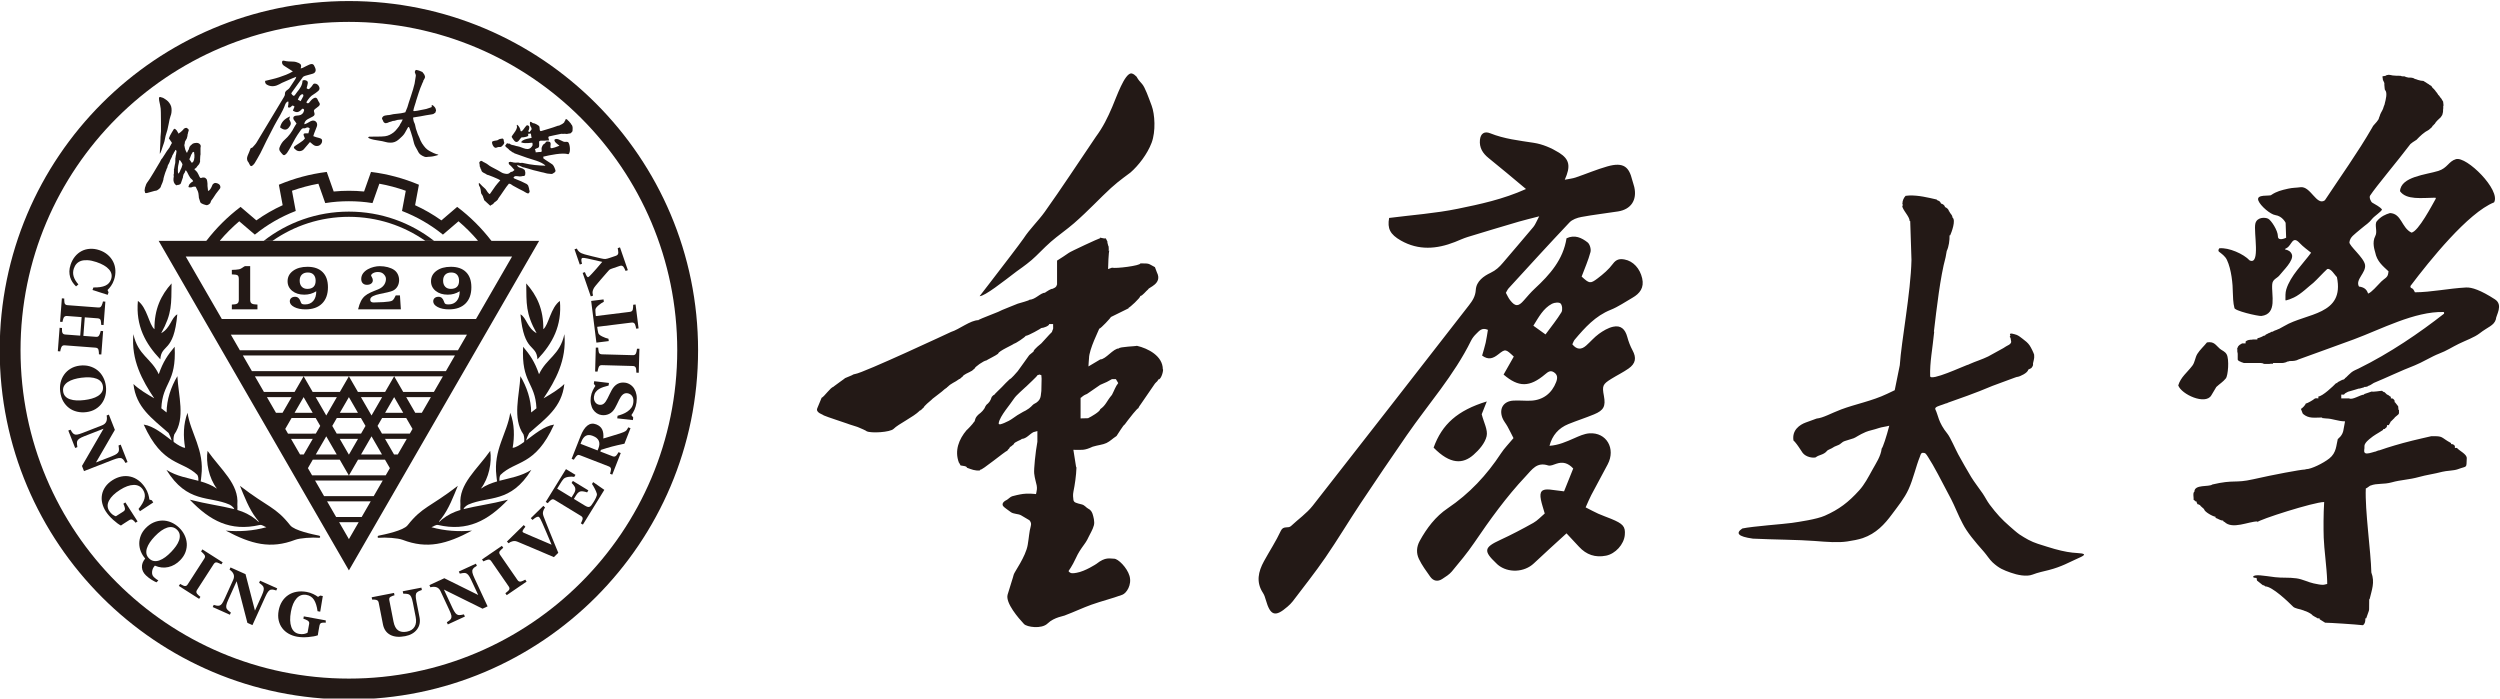 <?xml version="1.0" encoding="UTF-8" standalone="no"?>
<!-- Created with Inkscape (http://www.inkscape.org/) -->

<svg
   version="1.1"
   id="svg2"
   width="405.175"
   height="113.216"
   viewBox="0 0 405.175 113.216"
   sodipodi:docname="重庆大学视觉形象识别系统手册（VIS手册） 24.pdf"
   xmlns:inkscape="http://www.inkscape.org/namespaces/inkscape"
   xmlns:sodipodi="http://sodipodi.sourceforge.net/DTD/sodipodi-0.dtd"
   xmlns="http://www.w3.org/2000/svg"
   xmlns:svg="http://www.w3.org/2000/svg">
  <defs
     id="defs6" />
  <sodipodi:namedview
     id="namedview4"
     pagecolor="#ffffff"
     bordercolor="#000000"
     borderopacity="0.25"
     inkscape:showpageshadow="2"
     inkscape:pageopacity="0.0"
     inkscape:pagecheckerboard="0"
     inkscape:deskcolor="#d1d1d1"
     showgrid="false" />
  <g
     id="g10"
     inkscape:groupmode="layer"
     inkscape:label="Page 1"
     transform="matrix(1.333,0,0,-1.333,-194.417,684.677)">
    <path
       d="m 186.423,490.351 c 1.227,0.119 2.465,0.12 3.692,0.002 l 0.841,2.38 0.037,-0.005 c 1.978,-0.246 3.915,-0.768 5.753,-1.538 l 0.035,-0.014 -0.463,-2.49 c 1.121,-0.512 2.192,-1.131 3.196,-1.845 l 1.92,1.642 0.03,-0.023 c 1.55,-1.172 2.937,-2.555 4.122,-4.094 l 0.033,-0.043 h -1.721 l 0.051,0.059 c -0.719,0.845 -1.506,1.632 -2.351,2.351 l -1.898,-1.623 -0.03,0.024 c -1.477,1.194 -3.136,2.15 -4.906,2.837 l -0.037,0.014 0.457,2.457 c -1.045,0.373 -2.12,0.66 -3.212,0.859 l -0.833,-2.357 -0.038,0.006 c -0.937,0.151 -1.885,0.221 -2.834,0.221 -0.949,0 -1.897,-0.07 -2.834,-0.221 l -0.039,-0.006 -0.833,2.357 c -1.091,-0.199 -2.167,-0.486 -3.211,-0.859 l 0.457,-2.457 -0.036,-0.014 c -1.77,-0.687 -3.43,-1.643 -4.906,-2.837 l -0.03,-0.024 -1.898,1.623 c -0.845,-0.719 -1.632,-1.506 -2.351,-2.351 l 0.051,-0.06 h -1.721 l 0.033,0.043 c 1.186,1.54 2.572,2.922 4.122,4.094 l 0.03,0.023 1.917,-1.639 c 1.004,0.715 2.077,1.333 3.199,1.844 l -0.463,2.488 0.035,0.014 c 1.839,0.77 3.775,1.292 5.753,1.538 l 0.037,0.005 0.842,-2.382 z"
       style="fill:#231916;fill-opacity:1;fill-rule:evenodd;stroke:none"
       id="path78" />
    <path
       d="m 188.268,487.907 c 3.905,0 7.499,-1.328 10.357,-3.557 h -1.066 c -2.632,1.842 -5.835,2.924 -9.29,2.924 -3.456,0 -6.659,-1.082 -9.291,-2.924 h -1.066 c 2.858,2.229 6.452,3.557 10.357,3.557"
       style="fill:#231916;fill-opacity:1;fill-rule:evenodd;stroke:none"
       id="path80" />
    <path
       d="m 209.828,479.179 c 1.277,-1.424 2.111,-3.128 2.079,-5.57 0.651,0.508 0.89,2.639 2.016,3.44 0.27,-3.02 -0.897,-5.178 -2.726,-7.103 -0.127,1.935 -1.645,0.726 -2.065,5.475 0.765,-0.444 0.789,-1.641 1.96,-2.297 -1.354,2.441 -1.221,3.585 -1.264,6.055 z m -3.622,-23.404 c 0.02,-0.265 0.058,-0.524 0.084,-0.67 -0.682,-0.198 -1.348,-0.454 -1.979,-0.882 0.982,1.272 1.362,3.209 1.141,4.594 -1.609,-2.272 -3.841,-4.032 -3.622,-6.519 -0.02,-0.155 -0.014,-0.443 -0.006,-0.666 -0.788,-0.235 -1.535,-0.586 -2.256,-1.163 -0.135,-0.108 -0.307,-0.323 -0.339,-0.277 -0.032,0.046 0.158,0.242 0.275,0.39 0.915,1.166 1.498,2.749 2.01,3.986 -3.415,-2.631 -4.317,-2.527 -6.109,-4.799 -0.51,-0.646 -2.776,-1.111 -3.512,-1.258 -0.175,-0.035 -0.175,-0.275 -0.006,-0.261 0.837,0.073 2.337,-0.027 2.912,-0.247 2.986,-1.145 5.319,-0.541 8.437,1.119 -1.642,-0.143 -3.286,-0.044 -4.932,0.413 0.271,0.09 0.53,0.336 0.814,0.271 3.57,-0.821 6.051,0.516 8.497,3.076 -2.124,-0.541 -3.767,-0.734 -5.408,-1.146 l 0.002,0.008 c 0.104,0.315 0.598,0.551 0.599,0.552 2.441,1.064 5.124,0.118 7.644,4.211 -1.273,-0.793 -2.583,-0.976 -3.883,-1.329 0.003,0.203 -0.019,0.458 0.121,0.713 1.86,1.81 4.219,1.025 6.525,6.123 -1.183,-0.165 -2.381,-1.171 -3.401,-1.933 0.071,0.26 0.209,0.604 0.377,0.908 2.007,1.778 3.965,3.107 4.273,5.961 -0.635,-0.639 -1.72,-1.278 -2.524,-1.742 1.441,2.16 2.822,4.646 2.531,7.801 -0.566,-2.596 -2.163,-2.892 -3.084,-4.873 -0.52,1.519 -1.105,2.36 -1.933,3.341 -0.234,-4.449 1.475,-4.28 1.62,-7.485 l -0.643,-0.506 c 0.002,1.544 -0.536,3.126 -1.311,4.415 -0.109,-2.331 -1.006,-5.12 0.382,-7.096 0.118,-0.396 0.103,-0.708 0.069,-0.903 -0.537,-0.39 -1.012,-0.685 -1.391,-0.715 0.236,1.357 0.234,2.889 -0.294,4.261 -0.366,-2.494 -2.071,-4.498 -1.68,-7.675"
       style="fill:#231916;fill-opacity:1;fill-rule:evenodd;stroke:none"
       id="path82" />
    <path
       d="m 166.709,479.179 c -1.277,-1.424 -2.111,-3.128 -2.079,-5.57 -0.651,0.508 -0.89,2.639 -2.016,3.44 -0.27,-3.02 0.897,-5.178 2.726,-7.103 0.127,1.935 1.645,0.726 2.065,5.475 -0.765,-0.444 -0.789,-1.641 -1.96,-2.297 1.354,2.441 1.221,3.585 1.264,6.055 z m 3.622,-23.404 c -0.02,-0.265 -0.058,-0.524 -0.084,-0.67 0.682,-0.198 1.348,-0.454 1.979,-0.882 -0.982,1.272 -1.362,3.209 -1.141,4.594 1.609,-2.272 3.841,-4.032 3.622,-6.519 0.019,-0.155 0.014,-0.443 0.006,-0.666 0.788,-0.235 1.535,-0.586 2.256,-1.163 0.135,-0.108 0.307,-0.323 0.339,-0.277 0.032,0.046 -0.158,0.242 -0.275,0.39 -0.915,1.166 -1.498,2.749 -2.01,3.986 3.415,-2.631 4.317,-2.527 6.109,-4.799 0.51,-0.646 2.776,-1.111 3.512,-1.258 0.175,-0.035 0.175,-0.275 0.007,-0.261 -0.837,0.073 -2.337,-0.027 -2.912,-0.247 -2.986,-1.145 -5.319,-0.541 -8.437,1.119 1.642,-0.143 3.286,-0.044 4.932,0.413 -0.271,0.09 -0.53,0.336 -0.814,0.271 -3.57,-0.821 -6.051,0.516 -8.497,3.076 2.124,-0.541 3.767,-0.734 5.408,-1.146 l -0.003,0.008 c -0.104,0.315 -0.598,0.551 -0.599,0.552 -2.441,1.064 -5.124,0.118 -7.644,4.211 1.273,-0.793 2.583,-0.976 3.883,-1.329 -0.003,0.203 0.019,0.458 -0.121,0.713 -1.86,1.81 -4.219,1.025 -6.525,6.123 1.183,-0.165 2.381,-1.171 3.401,-1.933 -0.071,0.26 -0.209,0.604 -0.377,0.908 -2.007,1.778 -3.965,3.107 -4.273,5.961 0.635,-0.639 1.72,-1.278 2.524,-1.742 -1.441,2.16 -2.822,4.646 -2.531,7.801 0.566,-2.596 2.163,-2.892 3.084,-4.873 0.52,1.519 1.105,2.36 1.933,3.341 0.234,-4.449 -1.475,-4.28 -1.62,-7.485 l 0.642,-0.506 c -0.002,1.544 0.536,3.126 1.311,4.415 0.109,-2.331 1.006,-5.12 -0.382,-7.096 -0.118,-0.396 -0.103,-0.708 -0.069,-0.903 0.537,-0.39 1.012,-0.685 1.391,-0.715 -0.236,1.357 -0.234,2.889 0.294,4.261 0.366,-2.494 2.072,-4.498 1.68,-7.675"
       style="fill:#231916;fill-opacity:1;fill-rule:evenodd;stroke:none"
       id="path84" />
    <path
       d="m 188.27,448.086 1.188,2.059 h -2.377 z m 23.127,36.264 -23.127,-40.064 -23.131,40.064 c 15.419,0 30.839,0 46.258,0 z m -23.144,-28.504 -1.097,1.9 h -3.279 l -0.592,-1.026 0.505,-0.875 z m -1.463,2.534 -1.274,2.206 -1.274,-2.206 z m -4.01,0 1.097,1.9 h -2.647 l 1.097,-1.9 z m 1.463,2.534 0.542,0.939 -0.555,0.961 h -2.932 l -0.766,-1.326 0.332,-0.574 z m -0.378,2.534 -1.097,1.9 h -0.006 l -1.097,-1.9 h 2.2 z m -3.663,0 1.097,1.9 h -2.994 l 1.097,-1.9 v 0 z m 1.463,2.534 1.097,1.9 h -5.92 l 1.097,-1.9 z m 1.103,1.9 1.097,-1.9 h 3.304 l 1.097,1.9 z m 1.463,-2.534 1.286,-2.228 1.286,2.228 z m 4.041,2.534 1.097,-1.9 h 3.304 l 1.097,1.9 z m 1.463,-2.534 1.286,-2.228 1.286,2.228 z m 4.041,2.534 1.097,-1.9 h 3.728 l 1.097,1.9 z m 1.463,-2.534 1.097,-1.9 v 0 h 0.802 l 1.097,1.9 z m 0.767,-3.862 -0.767,1.328 h -2.932 l -0.555,-0.961 0.542,-0.939 h 3.381 z m -1.133,1.962 -1.097,1.9 h -0.006 l -1.097,-1.9 h 2.2 z m -2.213,-3.167 1.097,-1.9 h 0.456 l 1.097,1.9 z m 0.593,-3.562 -0.593,1.028 h -3.279 l -1.097,-1.9 h 4.466 z m -0.959,1.661 -1.273,2.206 -1.274,-2.206 z m -6.046,3.473 0.542,-0.939 h 2.957 l 0.542,0.939 -0.555,0.961 h -2.932 z m 0.908,-1.573 1.097,-1.9 h 0.031 l 1.097,1.9 z m 2.213,3.167 -1.097,1.9 h -0.006 l -1.097,-1.9 z m -20.939,19.003 H 208.11 l -4.389,-7.601 H 172.819 Z m 5.486,-9.501 h 28.708 l -1.097,-1.9 h -26.514 z m 15.908,-22.17 1.097,1.9 h -5.303 l 1.097,-1.9 z m 1.463,2.534 1.097,1.9 h -8.228 l 1.097,-1.9 z m 8.777,15.202 h -23.588 l -1.097,1.9 h 25.782 z"
       style="fill:#231916;fill-opacity:1;fill-rule:evenodd;stroke:none"
       id="path86" />
    <path
       d="m 188.268,513.508 c 23.448,0 42.456,-19.008 42.456,-42.456 0,-23.448 -19.008,-42.456 -42.456,-42.456 -23.448,0 -42.456,19.008 -42.456,42.456 0,23.448 19.008,42.456 42.456,42.456 z m 0,-2.534 c -22.049,0 -39.922,-17.873 -39.922,-39.922 0,-22.049 17.873,-39.922 39.922,-39.922 22.049,0 39.922,17.873 39.922,39.922 0,22.049 -17.873,39.922 -39.922,39.922"
       style="fill:#231916;fill-opacity:1;fill-rule:evenodd;stroke:none"
       id="path88" />
    <path
       d="m 196.423,501.287 c -0.132,-0.446 -0.263,-0.76 -0.32,-1.116 -0.022,-0.141 0.906,0.094 0.996,0.104 0.011,10e-4 0.021,0.002 0.031,0.003 0.013,0.004 0.027,0.007 0.04,0.01 0.166,0.04 0.344,0.056 0.512,0.103 l 0.428,0.14 0.076,0.03 0.085,0.027 c 0.028,0.011 0.068,0.036 0.07,0.068 0.002,0.032 -0.002,0.064 10e-4,0.091 0.003,0.028 -0.034,0.038 -9e-4,0.056 0.029,0.006 -0.038,0.079 0.055,0.058 l 0.066,-0.031 0.055,-0.029 c 0.046,-0.03 0.09,-0.084 0.129,-0.125 0.063,-0.07 0.115,-0.129 0.147,-0.203 0.026,-0.058 0.07,-0.215 0.073,-0.276 l -0.007,-0.003 -0.003,-0.038 c 0.004,-0.01 -0.058,-0.158 -0.063,-0.16 -5e-4,-0.031 -0.015,-0.078 -0.047,-0.091 l 0.002,-0.005 c -0.039,-0.033 -0.059,-0.019 -0.109,-0.042 -0.021,-0.078 -0.246,-0.135 -0.308,-0.13 -0.005,0.011 -0.361,-0.059 -0.683,-0.108 -0.467,-0.102 -0.952,-0.171 -1.222,-0.213 l -0.028,-0.011 -0.013,0.004 c -0.041,-0.006 -0.076,-0.012 -0.104,-0.017 -0.073,-0.014 -0.229,-0.016 -0.207,-0.087 0.046,-0.162 0.005,-0.336 0.191,-0.685 0.055,-0.101 0.111,-0.49 0.155,-0.629 0.053,-0.167 0.162,-0.483 0.221,-0.643 0.051,-0.137 0.15,-0.331 0.213,-0.474 0.045,-0.105 0.076,-0.22 0.126,-0.32 0.136,-0.276 0.235,-0.436 0.4,-0.646 0.055,-0.069 0.153,-0.198 0.211,-0.258 0.058,-0.059 0.144,-0.133 0.204,-0.182 0.138,-0.114 0.311,-0.197 0.449,-0.272 0.247,-0.134 0.449,-0.222 0.615,-0.273 0.081,-0.024 0.181,-0.047 0.227,-0.064 0.117,-0.044 0.071,-0.069 -0.175,-0.124 -0.151,-0.034 -0.4,-0.12 -0.745,-0.142 -0.12,-0.007 -0.286,-0.009 -0.43,-0.036 -0.17,-0.032 -0.397,0.066 -0.55,0.156 -0.172,0.101 -0.274,0.163 -0.414,0.352 -0.063,0.084 -0.113,0.217 -0.168,0.309 -0.186,0.314 -0.337,0.583 -0.407,0.828 -0.071,0.224 -0.12,0.498 -0.175,0.679 -0.169,0.554 -0.276,0.923 -0.385,1.189 -0.037,0.09 -0.044,0.12 -0.11,0.132 -0.056,0.011 -0.074,-0.05 -0.09,-0.075 -0.16,-0.245 -0.281,-0.542 -0.455,-0.787 -0.153,-0.215 -0.356,-0.383 -0.545,-0.559 -0.237,-0.219 -0.497,-0.413 -0.863,-0.467 -0.115,-0.016 -0.28,-0.015 -0.411,-0.009 -0.237,0.009 -0.492,0.098 -0.84,0.174 -0.369,0.081 -0.988,0.134 -1.375,0.265 -0.382,0.129 -0.406,0.201 -0.209,0.285 0.447,0.01 1.52,-0.011 1.936,0.052 0.4,0.059 0.705,0.218 1.04,0.471 0.168,0.126 0.292,0.286 0.443,0.468 0.12,0.145 0.296,0.354 0.355,0.546 0.036,0.021 0.177,0.274 0.305,0.546 -0.101,-0.008 -0.193,0.003 -0.274,-0.008 -0.15,-0.021 -0.263,-0.017 -0.358,-0.037 -0.189,-0.04 -0.287,-0.096 -0.343,-0.102 -0.098,-0.011 -0.111,-0.011 -0.234,-0.027 -0.096,-0.012 -0.106,-0.059 -0.203,-0.074 -0.091,-0.015 -0.097,-0.021 -0.167,-0.047 -0.047,-0.018 -0.12,-0.022 -0.141,-0.048 -0.103,-0.085 -0.229,-0.054 -0.313,-0.106 -0.082,-0.007 -0.25,0.054 -0.313,0.178 -0.001,0.003 -0.065,0.152 -0.071,0.168 -0.046,0.109 -0.095,0.188 -0.103,0.191 0.007,0.277 0.239,0.375 0.401,0.401 l 0.299,0.048 c 0.168,-0.017 0.386,0.064 0.672,0.114 0.379,0.066 0.832,0.064 1.244,0.173 0.083,0.021 0.154,0.041 0.217,0.056 0.075,0.19 0.163,0.397 0.252,0.615 0.157,0.606 0.697,2.033 0.876,2.871 l 0.157,0.999 -0.014,0.002 c 0.02,0.127 -0.135,0.319 -0.117,0.437 v 0 l 0.014,-0.019 c 0.004,0.026 0.009,0.045 -0.004,0.07 l 0.001,10e-4 0.005,-0.008 c 0.011,0.072 0.06,0.142 0.118,0.183 l 0.091,-0.009 -0.004,8e-4 c 0.237,-0.034 0.48,-0.146 0.693,-0.24 l -0.002,-0.011 0.044,-0.032 c 0.016,-0.003 0.043,-0.058 0.044,-0.08 0.043,-0.018 0.086,-0.06 0.085,-0.109 0.038,-0.024 0.086,-0.077 0.078,-0.127 l 0.008,-0.001 c 0.012,-0.074 0.061,-0.095 0.053,-0.175 0.081,-0.084 -0.093,-0.37 -0.145,-0.445 l -0.017,0.002 c -0.019,-0.12 -0.074,-0.288 -0.148,-0.386 l -0.053,-0.14 c 6e-4,0 -0.009,-0.019 -0.011,-0.027 -0.223,-0.455 -0.535,-1.48 -0.722,-2.07 l 0.008,-0.002 z"
       style="fill:#231916;fill-opacity:1;fill-rule:evenodd;stroke:none"
       id="path92" />
    <path
       d="m 206.958,496.797 c 0.166,-0.096 0.127,-0.199 0.152,-0.338 0.014,-0.074 0.061,-0.134 0.043,-0.223 -0.028,-0.141 -0.318,-0.444 -0.409,-0.462 -0.117,-0.023 -0.202,-0.007 -0.328,-0.015 -0.08,-0.028 -0.159,-0.057 -0.239,-0.085 -0.276,-0.099 -0.575,0.505 -0.491,0.738 0.186,0.124 0.389,0.11 0.601,0.161 0.109,0.026 0.186,0.116 0.29,0.152 0.11,0.038 0.268,0.047 0.38,0.071 z m 7.147,0.575 c -0.535,-0.128 -1.231,-0.238 -1.51,-0.324 -0.055,-0.015 -0.088,-0.138 -0.075,-0.177 0.032,-0.092 0.084,-0.204 0.082,-0.294 -0.041,-0.034 -0.261,-0.007 -0.348,-0.025 -0.144,-0.032 -0.207,-0.013 -0.381,-0.016 -0.254,-0.004 -0.348,0.015 -0.452,-0.076 -0.069,-0.06 0.037,-0.544 -0.061,-0.706 -0.107,-0.177 -0.439,-0.127 -0.474,-0.331 0.088,-0.093 0.111,-0.182 0.066,-0.289 0.096,-0.035 0.286,0.007 0.46,0.024 0.113,0.011 0.185,-0.025 0.261,0.041 0.016,0.014 0.032,0.028 0.048,0.042 -0.027,0.206 -0.068,0.385 0.046,0.596 0.019,0.036 0.088,0.249 0.271,0.323 0.119,0.048 0.164,0.247 0.269,0.267 0.159,0.03 0.29,-0.007 0.395,-0.053 0.223,-0.202 -0.013,-0.476 0.106,-0.738 0.153,-0.092 0.872,0.214 1.041,0.278 0.002,0.008 0.004,0.016 0.005,0.023 -0.277,0.223 -0.618,0.425 -0.598,0.708 0.255,0.277 0.787,-0.1 1.092,-0.224 0.228,-0.093 0.357,0.024 0.54,-0.053 0.265,-0.11 0.389,-1.352 0.053,-1.481 -0.689,0.219 -2.231,-0.103 -3.029,-0.294 -0.006,-0.014 -0.013,-0.027 -0.018,-0.04 0.039,-0.063 0.021,-0.092 0.007,-0.158 0.328,-0.268 0.73,-0.47 1.095,-0.74 0.117,-0.086 0.246,-0.289 0.379,-0.706 0.081,-0.255 -0.244,-0.336 -0.308,-0.413 -0.142,-0.096 -0.274,-0.02 -0.555,-0.012 -0.163,0.004 -0.387,0.085 -0.579,0.131 -0.19,0.046 -0.349,0.058 -0.561,0.13 -0.17,0.058 -0.488,0.103 -0.668,0.162 -0.368,0.122 -0.745,0.212 -1.098,0.32 -0.067,0.007 -0.131,0.016 -0.148,0.029 -0.04,-0.003 -0.08,0.025 -0.109,0.049 l -0.006,-0.007 -0.116,0.052 0.005,-0.001 c -0.005,0.004 -0.012,0.009 -0.02,0.014 -0.032,0.012 -0.062,0.024 -0.093,0.038 -0.057,0.024 -0.112,0.049 -0.168,0.072 -0.055,0.015 -0.103,0.021 -0.127,0.008 l -0.056,0.046 -0.062,-0.076 0.151,-0.124 0.002,0.003 9e-4,-6e-4 c 0.022,-0.096 0.288,-0.116 0.361,-0.176 l 0.009,0.011 0.194,-0.073 c 0.016,-0.035 0.18,-0.124 0.215,-0.153 0.003,-0.028 0.01,-0.054 0.032,-0.074 v 0 l -0.004,0.004 0.01,-0.087 -2e-4,-10e-4 c 0.027,-0.022 0.019,-0.078 0.04,-0.105 l -0.027,-0.032 c 0.049,-0.04 0.037,-0.035 0.042,-0.088 v 0 c 10e-4,-0.015 -0.019,-0.039 -0.029,-0.051 l 0.007,-0.005 -0.004,-0.133 -0.052,-0.076 0.01,-0.008 -0.062,-0.076 -0.01,0.008 -0.011,-0.013 -0.128,-8e-4 -0.005,-0.006 -0.129,-0.011 -0.005,0.003 -0.031,-0.014 -0.071,-0.028 -0.035,0.029 c -0.043,-0.052 -0.048,-0.029 -0.11,-0.036 l -0.028,0.023 -0.014,-0.017 c -0.203,0.02 -0.238,0.044 -0.431,0.042 -0.041,-9e-4 -0.111,-0.003 -0.164,-0.026 -0.043,-0.018 -0.05,-0.046 -0.079,-0.074 -0.034,-0.033 -0.084,-0.071 -0.061,-0.117 0.022,-0.042 0.132,-0.088 0.162,-0.1 l -8e-4,3e-4 c -0.012,0.009 0.021,-0.013 0.036,-0.016 l -0.005,0.004 c 0.039,-0.031 0.1,-0.029 0.136,-0.059 v 0 c 0.003,0.004 0.311,-0.117 0.585,-0.239 0.29,-0.13 0.665,-0.325 0.673,-0.327 l -0.006,0.005 c 0.26,-0.207 0.164,-0.166 0.283,-0.464 l -0.015,-0.02 c 0.043,-0.036 0.041,-0.048 0.046,-0.098 l -0.033,-0.04 0.041,-0.034 c -0.002,-0.095 0.098,-0.287 0.025,-0.367 -0.182,-0.2 -0.1,-0.159 -0.359,-0.069 -0.1,0.034 -0.252,0.158 -0.345,0.201 -0.196,0.089 -0.364,0.197 -0.556,0.281 -0.226,0.099 -0.411,0.243 -0.614,0.332 -0.212,0.093 -0.307,0.23 -0.482,0.287 v 0 c 0.007,0.009 -0.124,0.006 -0.14,0.019 -0.372,-0.414 -0.933,-1.34 -1.262,-1.758 -0.086,-0.256 -0.279,-0.353 -0.471,-0.502 l -0.008,0.006 -0.168,-0.2 0.004,0.002 c -0.012,-0.006 -0.02,-0.012 -0.028,-0.022 l 0.005,0.002 -0.184,-0.111 -0.017,0.013 c -0.054,-0.065 -0.118,-0.128 -0.155,-0.094 -0.101,0.096 -0.406,0.38 -0.718,0.658 l 0.002,0.007 -0.053,0.159 0.015,0.018 -0.04,0.033 c -0.003,0.03 -0.068,0.145 -0.049,0.168 l -0.004,0.003 c -0.003,0.04 -0.059,0.166 -0.087,0.195 l 0.002,0.002 -0.051,0.083 c 0,0 -0.1,0.123 -0.105,0.173 v 0 c -0.018,0.187 -0.083,0.75 -0.223,0.865 0.001,0.025 -0.009,0.048 -0.028,0.063 l 6e-4,-2e-4 -0.04,0.186 0.034,0.058 -0.052,0.055 c 0.002,0.011 0.004,0.02 0.007,0.031 0.082,0.016 0.218,-0.153 0.423,-0.37 0.131,-0.138 0.27,-0.225 0.409,-0.376 0.108,-0.117 0.169,-0.27 0.257,-0.379 0.062,-0.078 0.113,-0.143 0.166,-0.184 0.034,-0.025 0.081,-0.038 0.095,-0.05 0.016,0.019 0.031,0.039 0.048,0.06 0.21,0.272 0.465,0.692 0.638,0.916 0.151,0.196 0.381,0.474 0.591,0.701 -0.202,0.166 -1.595,0.721 -1.661,0.693 l 0.022,0.01 c -0.179,0.147 -0.638,0.244 -0.664,0.533 v -2e-4 c -0.011,-0.005 -0.005,0.025 -0.012,0.035 l 0.008,0.01 c -0.06,0.049 -0.068,0.118 -0.108,0.178 l 0.019,0.022 c -0.047,0.041 -0.145,0.287 -0.103,0.339 l -3e-4,5e-4 -0.02,0.129 0.007,0.009 -0.029,0.058 v 0 c -0.018,-0.022 -0.003,0.057 0.015,0.079 l -0.017,0.014 c -0.002,0.027 -0.002,0.04 -0.014,0.065 0.031,0.024 0.096,0.161 0.148,0.149 0.125,0.151 0.364,-0.15 0.474,-0.15 0.517,-0.256 0.46,-0.345 0.895,-0.564 0.482,-0.242 1.107,-0.587 1.182,-0.649 l 0.038,-0.018 v 0 c 0.095,-0.079 0.427,-0.159 0.63,-0.164 0.239,-0.005 0.357,0.154 0.485,0.246 l 0.092,0.008 c 0.069,0.011 0.133,0.043 0.19,0.098 l 0.153,0.128 c -0.139,0.115 -0.202,0.259 -0.331,0.368 l 0.001,-3e-4 -0.071,0.071 0.009,0.011 c -0.154,0.127 -0.285,0.191 -0.321,0.382 l 0.005,0.005 -0.007,0.006 0.042,0.124 c 0.038,-0.008 0.15,0.002 0.18,0.028 0.043,-0.023 0.211,-0.052 0.253,-0.048 v 0 c 0.03,0.004 0.063,-0.039 0.083,-0.056 l 0.032,0.038 -6e-4,5e-4 v 0 c 0.082,-0.066 0.471,-0.037 0.571,-0.025 l 0.026,-0.021 0.014,0.017 c 0.062,-0.021 0.122,-0.018 0.175,-0.05 0.013,8e-4 0.026,0.001 0.039,0.002 l 0.005,0.006 0.026,-0.004 c 0.064,0.005 0.128,0.013 0.193,0.013 0.069,-3e-4 0.144,-0.027 0.206,-0.041 0.872,-0.206 1.79,-0.287 2.592,-0.307 0.007,0.008 0.014,0.016 0.02,0.025 -2e-4,0.005 -5e-4,0.01 -0.001,0.015 -0.561,0.488 -1.525,0.68 -2.228,0.924 -0.46,0.16 -1.032,0.366 -1.429,0.506 -0.06,0.009 -0.13,0.052 -0.201,0.113 v 0 c -0.01,0.006 -0.021,0.01 -0.031,0.012 -0.013,0.011 -0.026,0.018 -0.046,0.02 -0.005,0.002 -0.011,0.003 -0.017,0.004 -0.01,0.007 -0.027,0.015 -0.038,0.018 -0.006,0.004 -0.012,0.007 -0.02,0.01 -0.009,0.007 -0.016,0.013 -0.028,0.018 l -0.181,0.15 -0.011,-0.015 c -0.026,0.022 -0.049,0.044 -0.079,0.059 l -0.093,0.077 c -0.005,0.005 -0.01,0.011 -0.014,0.016 -0.007,0.023 -0.019,0.038 -0.036,0.052 l 0.001,0.002 -0.342,0.281 c -0.003,0.009 -0.009,0.017 -0.016,0.024 -0.003,0.01 -0.01,0.02 -0.018,0.028 -0.006,0.016 -0.015,0.035 -0.025,0.047 -0.002,0.019 -0.011,0.038 -0.027,0.051 v 0 l 0.016,-0.013 c -6e-4,0.009 -0.001,0.018 -0.004,0.028 l 0.013,0.016 -6e-4,6e-4 0.088,0.107 c 0.007,0.008 0.011,0.017 0.014,0.025 0.006,0.007 0.01,0.015 0.013,0.024 l 0.045,0.054 -0.025,-0.002 v 0 c 0.015,10e-4 0.029,0.007 0.042,0.017 0.005,0.003 0.011,0.005 0.016,0.008 h 3e-4 c 0.014,0.016 0.054,0.016 0.072,0.018 v 0 c 0.005,6e-4 0.022,-0.004 0.032,-0.004 0.014,-0.003 0.031,-0.006 0.045,-0.007 l 0.07,-0.058 0.03,0.036 c 0.009,-10e-4 0.019,-10e-4 0.028,3e-4 0.01,-0.005 0.021,-0.007 0.033,-0.008 0.008,-0.005 0.022,-0.01 0.031,-0.013 0.008,-0.007 0.017,-0.013 0.028,-0.016 0.015,-0.013 0.033,-0.03 0.052,-0.036 0.005,-0.004 0.011,-0.008 0.016,-0.011 l 0.08,-0.066 0.018,0.022 c 0.006,-0.003 0.013,-0.005 0.023,-0.007 0.014,-0.009 0.049,-0.021 0.066,-0.025 0.011,-0.005 0.023,-0.009 0.036,-0.009 0.011,-0.005 0.023,-0.008 0.036,-0.008 0.02,-0.005 0.025,-0.01 0.042,-0.023 l 0.008,0.01 c 0.007,-10e-4 0.014,-0.002 0.021,-0.002 0.009,-0.003 0.018,-0.005 0.027,-0.005 0.011,-0.006 0.025,-0.009 0.038,-0.008 0.012,-0.004 0.02,-0.008 0.034,-0.011 0.012,-0.006 0.025,-0.009 0.039,-0.008 0.008,-0.003 0.017,-0.004 0.025,-0.006 0.009,-0.007 0.018,-0.013 0.027,-0.02 l 0.003,0.004 c 0.008,-0.002 0.016,-0.003 0.024,-0.003 0.008,-0.004 0.018,-0.007 0.028,-0.008 0.008,-0.003 0.019,-0.008 0.027,-0.009 0.019,-0.005 0.036,-0.016 0.058,-0.016 0.007,-0.005 0.015,-0.007 0.024,-0.01 0.053,-0.011 0.105,-0.021 0.154,-0.029 0.651,-0.099 1.376,-0.779 1.843,0.113 -0.013,0.062 0.03,0.287 -0.064,0.316 -0.138,-0.005 -0.361,-0.041 -0.499,-0.046 -0.134,0.007 -0.424,-0.025 -0.625,0.027 -0.084,0.021 -0.158,0.046 -0.208,0.072 -3e-4,0.005 -0.001,0.01 -0.001,0.015 0.055,0.068 0.117,0.149 0.189,0.197 0.311,0.207 0.755,0.235 1.093,0.323 -0.021,0.105 -0.061,0.243 -0.07,0.385 -0.017,0.27 -0.196,0.075 -0.34,0.108 -0.144,0.033 0.051,-0.042 0.002,-0.206 -0.05,-0.165 -0.461,-0.186 -0.571,-0.215 -0.111,-0.029 -0.21,0.036 -0.304,-0.058 -0.195,-0.194 -0.38,-0.681 -0.737,-0.456 -0.065,0.041 -0.469,0.563 -0.401,0.606 0.041,0.097 0.174,0.273 0.211,0.319 0.139,0.168 0.357,0.49 0.421,0.751 0.027,0.108 -0.006,0.21 -0.022,0.288 -0.01,0.047 0.037,0.059 0.061,0.067 0.205,-0.138 0.391,-0.513 0.403,-0.734 0.136,-0.286 0.541,0.503 0.713,0.635 0.14,0.108 0.299,-0.029 0.335,-0.11 0.036,-0.081 6e-4,-0.395 -0.092,-0.507 -0.092,-0.112 0.138,-0.165 0.138,-0.165 l 0.234,0.304 c 0,0 0.048,0.183 -0.079,0.321 -0.086,0.095 -0.145,0.425 -0.1,0.564 0.059,0.182 0.301,-0.109 0.348,-0.098 0.164,-0.015 0.279,-0.07 0.437,-0.15 0.114,-0.058 0.166,-0.109 0.267,-0.171 0.227,-0.139 0.01,-0.643 0.273,-0.659 0.641,0.198 1.343,0.383 1.983,0.626 v -6e-4 l 0.066,0.025 c 0.058,0.01 0.221,0.027 0.244,0.063 0.009,0.003 0.018,0.008 0.026,0.014 0.013,0.005 0.042,0.022 0.051,0.031 0.067,0.039 0.137,0.049 0.202,0.1 0.009,0.004 0.025,0.013 0.033,0.019 0.016,0.006 0.036,0.019 0.046,0.032 0.073,0.051 0.222,0.16 0.22,0.248 -9e-4,0.024 0.009,0.032 0.021,0.052 0.091,0.148 0.068,0.049 0.101,0.194 0.008,0.011 0.023,0.028 0.026,0.042 l 0.022,0.033 c 0.004,-0.002 0.008,-0.003 0.013,-0.004 0.115,-0.076 0.041,-0.002 0.135,-0.064 0.005,-0.008 0.012,-0.015 0.021,-0.021 0.005,-0.006 0.009,-0.011 0.015,-0.016 0.021,-0.041 0.173,-0.169 0.184,-0.176 0.003,-0.005 0.006,-0.009 0.009,-0.013 0.005,-0.015 0.015,-0.026 0.026,-0.034 0.054,-0.041 0.022,-0.015 0.056,-0.07 0.021,-0.035 0.053,-0.068 0.081,-0.087 0.009,-0.008 0.014,-0.016 0.025,-0.025 0.004,-0.008 0.01,-0.016 0.016,-0.022 0.003,-0.006 0.006,-0.011 0.01,-0.016 0.003,-0.022 0.016,-0.038 0.029,-0.055 0.004,-0.009 0.01,-0.019 0.018,-0.027 0.005,-0.016 0.014,-0.03 0.027,-0.041 0.007,-0.015 0.017,-0.029 0.029,-0.04 0.005,-0.006 0.01,-0.012 0.016,-0.017 0.006,-0.008 0.013,-0.016 0.022,-0.022 0.002,-0.003 0.005,-0.006 0.007,-0.009 0.002,-0.006 0.004,-0.012 0.007,-0.017 0.005,-0.023 0.008,-0.033 0.019,-0.053 0.002,-0.004 0.005,-0.02 0.006,-0.025 0.004,-0.02 0.015,-0.034 0.019,-0.052 0.004,-0.018 0.007,-0.038 0.015,-0.054 0.005,-0.029 0.015,-0.018 0.007,-0.046 -0.003,-0.012 -0.004,-0.024 -0.003,-0.036 -0.002,-0.018 0.004,-0.035 0.007,-0.053 -0.002,-0.015 -0.003,-0.028 3e-4,-0.042 0,-0.004 -5e-4,-0.008 -8e-4,-0.012 -0.003,-0.011 -0.003,-0.022 -0.002,-0.034 -0.001,-0.009 -0.001,-0.024 -6e-4,-0.034 -0.003,-0.011 -0.004,-0.021 -0.003,-0.032 -0.007,-0.019 -0.006,-0.04 0,-0.059 8e-4,-0.012 -0.007,-0.025 -0.004,-0.046 -0.004,-0.013 -0.003,-0.028 -3e-4,-0.04 -8e-4,-0.008 -0.002,-0.016 -0.002,-0.024 -0.004,-0.014 -0.008,-0.029 -0.007,-0.044 -0.003,-0.009 -0.005,-0.021 -0.005,-0.03 l -0.052,-0.079 c -0.018,-0.006 -0.029,-0.021 -0.04,-0.038 -0.007,-0.011 -0.017,-0.016 -0.025,-0.028 -0.017,-0.008 -0.039,-0.05 -0.071,-0.071 -0.018,-0.009 -0.039,-0.035 -0.058,-0.039 v 0 c -0.014,-0.003 -0.028,-0.005 -0.041,-0.012 -0.005,-0.001 -0.01,-0.002 -0.014,-0.004 -0.055,-0.003 -0.177,-0.007 -0.226,-0.032 -0.012,5e-4 -0.043,-0.003 -0.054,-0.007 -0.029,0.002 -0.025,0.005 -0.051,-0.012 -0.01,0.002 -0.028,-5e-4 -0.038,-0.004 -0.014,0.003 -0.028,0.004 -0.042,3e-4 -0.011,2e-4 -0.022,-3e-4 -0.034,-3e-4 -0.136,0.031 -0.271,0.02 -0.412,0.002 -0.015,0.001 -0.034,0.009 -0.05,0.008 -0.008,0 -0.016,0.002 -0.024,0.002 -0.009,0.003 -0.018,0.005 -0.027,0.004 l -0.089,0.003 0.002,-0.002 z"
       style="fill:#231916;fill-opacity:1;fill-rule:evenodd;stroke:none"
       id="path96" />
    <path
       d="m 182.834,498.53 c 0.228,0.042 0.413,0.155 0.602,0.266 0.117,0.069 0.24,0.146 0.37,0.171 0.429,0.083 0.721,-0.305 0.559,-0.729 -0.106,-0.277 -0.217,-0.551 -0.322,-0.828 -0.037,-0.097 -0.064,-0.198 -0.104,-0.327 0.125,-0.045 0.23,-0.088 0.338,-0.122 0.111,-0.035 0.225,-0.059 0.337,-0.089 0.325,-0.089 0.394,-0.152 0.401,-0.368 0.008,-0.241 -0.181,-0.505 -0.411,-0.581 -0.265,-0.087 -0.5,-0.038 -0.711,0.142 -0.119,0.101 -0.239,0.201 -0.358,0.302 -0.256,-0.299 -0.499,-0.576 -0.735,-0.86 -0.213,-0.257 -0.619,-0.328 -0.904,-0.147 -0.018,0.011 -0.034,0.025 -0.051,0.038 -0.363,0.269 -0.354,0.361 0.031,0.599 0.27,0.166 0.531,0.347 0.787,0.535 0.099,0.072 0.173,0.179 0.26,0.272 -0.052,0.125 -0.104,0.229 -0.14,0.338 -0.066,0.202 -0.011,0.279 0.199,0.283 0.114,0.003 0.228,-6e-4 0.361,-10e-4 0.059,0.219 0.112,0.419 0.162,0.606 -0.153,0.129 -0.289,0.141 -0.438,0.07 -0.066,-0.031 -0.144,-0.082 -0.207,-0.07 -0.297,0.058 -0.391,-0.148 -0.533,-0.343 -0.429,-0.582 -0.773,-1.21 -1.103,-1.849 -0.14,-0.271 -0.307,-0.529 -0.473,-0.786 -0.055,-0.085 -0.141,-0.153 -0.221,-0.22 -0.106,-0.089 -0.219,-0.081 -0.311,0.021 -0.12,0.133 -0.245,0.264 -0.34,0.414 -0.087,0.136 -0.1,0.296 -0.035,0.458 0.139,0.347 0.326,0.668 0.607,0.911 0.506,0.438 0.887,0.962 1.182,1.557 0.07,0.141 0.169,0.266 0.269,0.422 -0.06,0.089 -0.122,0.184 -0.188,0.276 -0.049,0.068 -0.116,0.127 -0.154,0.2 -0.119,0.224 -0.025,0.425 0.221,0.471 0.145,0.027 0.295,0.028 0.441,0.051 0.308,0.05 0.513,0.251 0.587,0.551 0.026,0.107 0.016,0.19 -0.089,0.24 -0.095,0.045 -0.15,-0.01 -0.213,-0.079 -0.353,-0.38 -0.632,-0.414 -1.051,-0.135 0.068,0.164 0.137,0.328 0.203,0.487 -0.23,0.168 -0.235,0.173 -0.397,0.01 -0.114,-0.115 -0.227,-0.184 -0.408,-0.083 0.017,0.113 0.039,0.224 0.051,0.336 0.011,0.112 0.013,0.226 0.018,0.333 -0.163,0.049 -0.218,-0.056 -0.281,-0.134 -0.046,-0.056 -0.088,-0.122 -0.112,-0.191 -0.324,-0.927 -0.885,-1.732 -1.338,-2.592 -0.325,-0.617 -0.645,-1.238 -0.958,-1.861 -0.247,-0.491 -0.47,-0.994 -0.724,-1.48 -0.215,-0.412 -0.459,-0.808 -0.693,-1.209 -0.032,-0.054 -0.073,-0.103 -0.115,-0.15 -0.279,-0.309 -0.406,-0.285 -0.571,0.105 -0.025,0.058 -0.052,0.119 -0.092,0.166 -0.215,0.253 -0.184,0.527 -0.073,0.806 0.11,0.275 0.243,0.541 0.334,0.822 0.047,0.144 0.177,0.074 0.241,0.149 0.162,0.195 0.358,0.368 0.488,0.582 1.119,1.846 2.226,3.7 3.338,5.55 0.077,0.129 0.136,0.247 0.126,0.411 -0.013,0.223 0.16,0.375 0.323,0.478 0.125,0.079 0.203,0.173 0.278,0.287 0.22,0.336 0.446,0.668 0.664,1.005 0.041,0.064 0.058,0.144 0.114,0.286 -0.213,-0.084 -0.358,-0.136 -0.499,-0.197 -0.417,-0.179 -0.833,-0.36 -1.247,-0.544 -0.106,-0.047 -0.204,-0.111 -0.307,-0.166 -0.439,-0.238 -0.893,-0.329 -1.371,-0.129 -0.294,0.123 -0.384,0.264 -0.367,0.535 0.572,0.145 1.151,0.257 1.707,0.443 0.554,0.185 1.115,0.377 1.668,0.71 -0.375,0.241 -0.705,0.46 -1.042,0.668 -0.166,0.103 -0.27,0.235 -0.275,0.433 -0.003,0.16 0.083,0.241 0.239,0.199 0.373,-0.1 0.751,-0.096 1.132,-0.108 0.225,-0.007 0.462,-0.075 0.668,-0.172 0.292,-0.137 0.341,-0.311 0.229,-0.668 0.107,0.035 0.192,0.054 0.269,0.091 0.257,0.123 0.505,0.267 0.767,0.377 0.411,0.173 0.554,0.04 0.672,-0.266 0.023,-0.059 0.054,-0.115 0.075,-0.175 0.113,-0.319 -0.015,-0.573 -0.337,-0.665 -0.303,-0.086 -0.61,-0.158 -0.911,-0.253 -0.104,-0.033 -0.223,-0.092 -0.285,-0.177 -0.453,-0.611 -0.893,-1.232 -1.336,-1.851 -0.024,-0.034 -0.036,-0.076 -0.056,-0.123 0.043,-0.058 0.08,-0.124 0.131,-0.175 0.15,-0.149 0.228,-0.138 0.346,0.036 0.077,0.113 0.153,0.229 0.241,0.334 0.339,0.4 0.63,0.821 0.649,1.371 0.198,0.124 0.382,0.059 0.544,-0.038 0.062,-0.037 0.115,-0.162 0.104,-0.237 -0.031,-0.216 -0.096,-0.427 -0.149,-0.647 0.214,-0.153 0.241,-0.161 0.411,0.004 0.128,0.124 0.254,0.26 0.341,0.414 0.072,0.128 0.16,0.154 0.281,0.146 0.227,-0.015 0.418,-0.181 0.505,-0.424 0.082,-0.229 -0.011,-0.389 -0.188,-0.521 -0.17,-0.126 -0.329,-0.271 -0.513,-0.371 -0.37,-0.203 -0.597,-0.529 -0.819,-0.866 -0.022,-0.034 -0.029,-0.078 -0.045,-0.124 0.127,-0.123 0.243,-0.114 0.353,0.009 0.098,0.111 0.18,0.238 0.288,0.338 0.098,0.091 0.213,0.179 0.337,0.223 0.189,0.067 0.312,-0.022 0.389,-0.213 0.046,-0.114 0.105,-0.226 0.176,-0.326 0.124,-0.174 0.122,-0.322 -0.046,-0.472 -0.126,-0.113 -0.27,-0.205 -0.402,-0.311 -0.205,-0.165 -0.216,-0.206 -0.138,-0.457 0.08,-0.255 0.042,-0.365 -0.193,-0.497 -0.203,-0.114 -0.415,-0.211 -0.618,-0.324 -0.239,-0.133 -0.373,-0.333 -0.412,-0.608 z m -0.441,2.806 c 0.125,0.223 0.244,0.41 0.335,0.609 0.026,0.058 -9e-4,0.182 -0.048,0.22 -0.04,0.032 -0.161,0.006 -0.218,-0.034 -0.208,-0.145 -0.293,-0.376 -0.403,-0.612 0.107,-0.059 0.198,-0.109 0.334,-0.183 z m -1.285,-1.853 c -0.043,-0.163 -0.072,-0.271 -0.09,-0.34 0.078,-0.201 0.209,-0.379 0.192,-0.541 -0.019,-0.18 -0.148,-0.37 -0.276,-0.513 -0.238,-0.266 -0.556,-0.319 -1.031,0.061 0.142,0.618 0.489,1.014 1.205,1.333"
       style="fill:#231916;fill-opacity:1;fill-rule:evenodd;stroke:none"
       id="path100" />
    <path
       d="m 165.23,501.825 c 0.032,0.002 0.02,0.031 0.157,0.009 0.111,-0.053 0.116,-0.045 0.228,-0.075 0.112,-0.03 0.318,-0.181 0.511,-0.315 0.193,-0.134 0.464,-0.482 0.539,-0.781 0.075,-0.299 0.054,-0.671 -0.012,-0.932 -0.016,-0.064 -0.115,-0.304 -0.186,-0.61 -0.082,-0.353 -0.144,-0.8 -0.266,-1.278 -0.059,-0.232 -0.163,-0.507 -0.218,-0.723 -0.06,-0.239 -0.091,-0.48 -0.139,-0.662 -0.058,-0.215 -0.125,-0.38 -0.15,-0.455 -0.137,-0.417 -0.31,-0.985 -0.419,-1.061 0,0 0.041,0.745 0.067,1.305 0.011,0.242 0.02,0.45 0.02,0.548 -0.008,0.285 0.055,0.584 0.059,0.865 0.012,0.762 -0.008,1.502 -0.015,2.322 0.01,0.302 -0.03,0.571 -0.088,0.859 -0.059,0.29 -0.225,0.877 -0.088,0.984 z m 4.245,-8.755 0.299,-0.314 0.024,-0.015 c 0.112,-0.174 0.216,-0.386 0.283,-0.545 0.035,-0.085 0.087,-0.14 0.121,-0.177 0.048,-0.053 0.109,-0.025 0.243,0.025 0.073,0.028 0.138,-0.005 0.202,0.004 0.085,0.012 0.144,-0.032 0.175,-0.058 0.038,-0.031 0.147,-0.118 0.179,-0.209 0.04,-0.111 0.042,-0.235 0.056,-0.308 0.025,-0.133 0.018,-0.226 0.018,-0.226 -0.004,-0.177 -0.004,-0.264 0.024,-0.422 0.038,-0.215 0.033,-0.376 0.033,-0.376 0.086,-0.032 0.135,0.024 0.195,0.083 0.159,0.154 0.286,0.472 0.286,0.472 0.089,0.292 0.211,0.304 0.296,0.366 0.083,0.06 0.404,0.002 0.575,-0.137 0.185,-0.151 0.186,-0.41 0.123,-0.5 -0.171,-0.241 -0.334,-0.419 -0.508,-0.661 -0.126,-0.175 -0.264,-0.412 -0.389,-0.59 -0.011,-0.039 -0.211,-0.201 -0.259,-0.44 -0.042,-0.208 -0.383,-0.374 -0.487,-0.352 -0.195,0.042 -0.701,0.172 -0.771,0.381 -0.058,0.171 -0.141,0.461 -0.162,0.507 -0.026,0.057 -0.007,0.55 -0.138,0.831 -0.087,0.186 -0.159,0.297 -0.2,0.419 -0.028,0.082 -0.056,0.102 -0.12,0.121 0,0 -0.115,-0.007 -0.247,-0.017 -0.083,-0.007 -0.179,-0.088 -0.267,-0.082 -0.056,0.004 -0.199,0 -0.242,0.015 -0.055,0.018 -0.075,0.081 -0.017,0.181 0.018,0.03 0.031,0.121 0.061,0.157 0.027,0.031 0.061,0.068 0.081,0.092 0.014,0.016 0.051,0.052 0.061,0.064 0.135,0.141 0.327,0.234 0.327,0.234 l -0.015,0.041 c -0.025,0.054 -0.037,0.092 -0.096,0.152 -0.045,0.046 -0.146,0.121 -0.227,0.216 -0.067,0.078 -0.28,0.462 -0.392,0.713 l -0.152,0.221 2e-4,2e-4 -0.002,0.003 -0.067,-0.079 c -0.053,-0.094 -0.052,-0.24 -0.149,-0.314 0.013,-0.019 -0.12,-0.179 -0.09,-0.223 l -0.029,-0.103 -0.015,-0.01 c 0.024,-0.049 -0.008,-0.073 0.001,-0.121 -0.032,-0.022 -0.259,-0.825 -0.289,-0.78 v 0 c -0.002,-0.013 -0.004,-0.022 -0.003,-0.034 -0.096,-0.081 -0.188,-0.097 -0.309,-0.129 -0.026,0.037 -0.125,-0.028 -0.168,-0.044 l -0.071,0.036 -0.004,-0.002 c -0.274,0.189 -0.34,0.495 -0.311,0.794 0.007,0.005 0.044,0.243 0.036,0.269 0.021,0.065 -0.05,0.084 -0.012,0.235 l -6e-4,9e-4 c 0.027,0.072 0.051,0.187 0.028,0.262 l -0.002,0.054 c 0.024,0.077 0.029,0.144 -0.003,0.241 0.006,0.031 5e-4,0.056 0.023,0.083 -0.006,0.015 0.042,0.233 0.048,0.278 0.009,0.079 0.034,0.2 0.051,0.279 0.024,0.017 0.046,0.238 0.051,0.279 0.003,0.002 0.007,0.444 0.009,0.494 l 0.003,0.023 0.035,0.125 c -0.032,0.052 0.049,0.283 0.046,0.287 0.006,0.034 0.041,0.294 0.041,0.294 l 0.018,0.101 c -0.015,0.031 -0.012,0.061 -0.027,0.091 -0.015,0.029 -0.049,0.06 -0.064,0.09 l -0.083,-0.057 c 0.027,-0.039 -0.066,-0.167 -0.108,-0.196 0.005,-0.007 -0.162,-0.356 -0.216,-0.393 0.013,-0.019 -0.1,-0.313 -0.133,-0.336 0.01,-0.015 -0.223,-0.383 -0.186,-0.437 -0.013,-0.057 -0.153,-0.307 -0.15,-0.313 -0.053,-0.044 -0.152,-0.309 -0.13,-0.341 -0.014,-0.032 -0.016,-0.094 -0.044,-0.113 l 0.003,-0.005 c -0.024,-0.044 -0.114,-0.188 -0.094,-0.216 -0.018,-0.03 -0.012,-0.093 -0.043,-0.115 l 0.002,-0.002 c -0.037,-0.122 -0.107,-0.197 -0.126,-0.327 l -0.009,-0.006 0.006,-0.009 -0.029,-0.081 c -0.018,-0.098 -0.079,-0.25 -0.112,-0.369 l -0.007,-0.039 c -0.014,-0.047 -0.07,-0.252 -0.052,-0.278 -0.018,-0.03 -0.008,-0.095 -0.041,-0.117 l 0.003,-0.005 c -0.041,-0.224 -0.257,-0.591 -0.285,-0.759 v 0 c -0.023,-0.125 -0.411,-0.424 -0.531,-0.441 -0.005,0.008 -0.192,-0.027 -0.22,-0.035 -0.004,0.006 -0.262,-0.081 -0.305,-0.087 -10e-4,0.002 -0.541,-0.16 -0.614,-0.169 -0.01,0.015 -0.207,-0.067 -0.234,0.056 l -0.061,0.284 c 0.039,0.052 0.037,0.361 0.091,0.398 l -0.003,0.005 c 0.013,0.05 0.126,0.347 0.122,0.353 0.016,0.032 0.122,0.177 0.114,0.188 l 0.036,0.044 6e-4,-9e-4 c 0.161,0.147 1.407,2.276 1.407,2.276 0.134,0.168 0.235,0.527 0.407,0.646 l -0.004,0.006 c 0.024,0.053 0.298,0.45 0.296,0.454 0.027,0.065 0.296,0.454 0.293,0.457 0.029,0.038 0.201,0.238 0.19,0.255 0.119,0.082 0.13,0.307 0.228,0.375 l -0.003,0.005 c 0.031,0.06 0.051,0.15 0.111,0.192 l -0.003,0.005 c 0.026,0.037 0.052,0.088 0.023,0.131 l 0.006,0.004 -0.351,0.508 c 0.017,0.033 0.137,0.33 0.135,0.334 0.014,0.048 0.426,0.749 0.446,0.762 -0.053,0.01 0.084,0.034 0.121,0.079 l 0.081,-0.044 c 0.014,-0.033 0.051,-0.044 0.07,-0.073 0.019,0.013 0.082,-0.09 0.095,-0.107 l 0.004,0.023 c -0.005,-0.027 0.206,-0.358 0.243,-0.411 l 0.062,0.086 c 0.088,0.026 0.568,0.454 0.534,0.502 0.202,0.14 0.157,0.107 0.361,0.132 l 0.118,-0.082 c 0.289,-0.155 0.036,-0.443 0.063,-0.482 -0.022,-0.066 -0.027,-0.225 -0.069,-0.253 0.028,-0.041 -0.056,-0.405 -0.076,-0.418 l 0.007,-0.011 -0.243,-0.437 -9e-4,-6e-4 c 0.008,-0.011 -0.044,-0.392 -0.076,-0.419 0.009,-0.013 0.084,-0.581 0.214,-0.77 -0.002,-0.002 0.098,-0.165 0.106,-0.179 l 0.146,0.318 -2e-4,3e-4 c 0.117,0.081 0.113,0.419 0.234,0.503 -0.024,0.035 0.354,0.312 0.338,0.315 0.273,0.108 0.694,0.163 0.887,-0.118 0.006,0.035 0.13,-0.229 0.048,-0.285 0.022,-0.032 -0.002,-0.069 -0.007,-0.127 l 0.001,-0.641 c -0.005,-0.003 0,-0.106 0.007,-0.117 -0.025,-0.017 -0.045,-0.353 -0.047,-0.419 l -0.004,-0.124 c -0.023,-0.016 -0.004,-0.291 -0.005,-0.359 -0.051,-0.124 -0.056,-0.197 -0.111,-0.294 -0.049,-0.087 -0.152,-0.17 -0.236,-0.278 -0.12,-0.206 -0.177,-0.22 -0.36,-0.345 z m 0.014,1.717 c -0.023,-0.216 0.025,-0.302 -0.039,-0.473 0.033,-0.049 -0.086,-0.3 -0.12,-0.356 l -10e-4,-0.007 -0.158,-0.115 -0.298,0.432 c 0.017,0.012 0.009,0.074 0.071,0.166 l 0.002,-0.007 0.151,0.398 0.096,0.155 -9e-4,-10e-4 0.07,0.138 0.083,0.057 0.107,-0.05 c -0.01,-0.101 0.024,-0.216 0.039,-0.338 z m -1.972,-2.235 c -0.079,0.162 -0.026,0.576 -0.033,0.729 -0.004,0.114 0.066,0.347 0.076,0.419 l 0.001,9e-4 c 0.01,0.063 0.089,0.397 0.075,0.417 l 0.036,0.045 0.047,0.012 0.057,-0.071 0.171,-0.259 c 0.046,-0.105 0.149,-0.19 0.031,-0.391 -0.017,-0.044 -0.007,-0.111 -0.076,-0.25 -0.003,-0.002 -0.056,-0.099 -0.107,-0.218 -0.033,-0.077 -0.056,-0.163 -0.099,-0.243 -0.042,-0.079 -0.086,-0.15 -0.129,-0.197 -0.029,-0.018 -0.037,-0.019 -0.05,0.007"
       style="fill:#231916;fill-opacity:1;fill-rule:evenodd;stroke:none"
       id="path104" />
    <path
       d="m 174.037,476.024 v 0.581 c 0.33,0.005 0.554,0.049 0.671,0.13 0.118,0.081 0.177,0.23 0.177,0.445 v 2.525 c 0,0.232 -0.05,0.384 -0.147,0.454 -0.098,0.071 -0.331,0.11 -0.701,0.117 v 0.545 c 0.334,0.005 0.631,0.03 0.891,0.076 0.26,0.046 0.49,0.286 0.693,0.378 h 0.646 v -4.095 c 0,-0.215 0.061,-0.364 0.183,-0.445 0.122,-0.081 0.356,-0.125 0.701,-0.13 v -0.581 z"
       style="fill:#231916;fill-opacity:1;fill-rule:evenodd;stroke:none"
       id="path106" />
    <path
       d="m 184.3,478.22 c -0.227,-0.14 -0.459,-0.244 -0.696,-0.31 -0.236,-0.067 -0.487,-0.1 -0.756,-0.1 -0.598,0 -1.087,0.152 -1.465,0.456 -0.379,0.304 -0.568,0.697 -0.568,1.177 0,0.522 0.223,0.946 0.668,1.269 0.445,0.325 1.029,0.487 1.751,0.487 0.795,0 1.409,-0.215 1.84,-0.645 0.433,-0.429 0.648,-1.042 0.648,-1.835 0,-0.853 -0.238,-1.515 -0.716,-1.988 -0.477,-0.472 -1.146,-0.708 -2.007,-0.708 -0.559,0 -1.017,0.095 -1.377,0.284 -0.36,0.189 -0.539,0.42 -0.539,0.692 0,0.17 0.059,0.304 0.177,0.404 0.118,0.1 0.274,0.15 0.472,0.15 0.308,0 0.527,-0.186 0.651,-0.561 0.017,-0.048 0.029,-0.083 0.038,-0.104 0.032,-0.103 0.086,-0.172 0.157,-0.21 0.073,-0.036 0.195,-0.055 0.364,-0.055 0.422,0 0.753,0.141 0.995,0.425 0.242,0.283 0.364,0.673 0.364,1.171 z m -0.074,1.273 c 0,0.322 -0.083,0.571 -0.248,0.747 -0.165,0.177 -0.399,0.265 -0.7,0.265 -0.315,0 -0.559,-0.087 -0.733,-0.261 -0.174,-0.173 -0.26,-0.42 -0.26,-0.736 0,-0.307 0.084,-0.55 0.25,-0.729 0.167,-0.177 0.394,-0.266 0.681,-0.266 0.332,0 0.583,0.083 0.753,0.25 0.171,0.167 0.256,0.41 0.256,0.73"
       style="fill:#231916;fill-opacity:1;fill-rule:nonzero;stroke:none"
       id="path108" />
    <path
       d="m 201.738,478.22 c -0.227,-0.14 -0.46,-0.244 -0.696,-0.31 -0.235,-0.067 -0.487,-0.1 -0.756,-0.1 -0.598,0 -1.087,0.152 -1.465,0.456 -0.379,0.304 -0.568,0.697 -0.568,1.177 0,0.522 0.223,0.946 0.668,1.269 0.445,0.325 1.029,0.487 1.751,0.487 0.795,0 1.409,-0.215 1.84,-0.645 0.433,-0.429 0.648,-1.042 0.648,-1.835 0,-0.853 -0.238,-1.515 -0.715,-1.988 -0.477,-0.472 -1.146,-0.708 -2.007,-0.708 -0.559,0 -1.016,0.095 -1.377,0.284 -0.36,0.189 -0.539,0.42 -0.539,0.692 0,0.17 0.059,0.304 0.177,0.404 0.117,0.1 0.274,0.15 0.472,0.15 0.308,0 0.527,-0.186 0.651,-0.561 0.017,-0.048 0.029,-0.083 0.038,-0.104 0.032,-0.103 0.086,-0.172 0.157,-0.21 0.073,-0.036 0.195,-0.055 0.364,-0.055 0.422,0 0.753,0.141 0.995,0.425 0.242,0.283 0.364,0.673 0.364,1.171 z m -0.074,1.273 c 0,0.322 -0.083,0.571 -0.248,0.747 -0.165,0.177 -0.399,0.265 -0.7,0.265 -0.315,0 -0.559,-0.087 -0.733,-0.261 -0.173,-0.173 -0.26,-0.42 -0.26,-0.736 0,-0.307 0.084,-0.55 0.251,-0.729 0.167,-0.177 0.394,-0.266 0.681,-0.266 0.332,0 0.583,0.083 0.753,0.25 0.171,0.167 0.256,0.41 0.256,0.73"
       style="fill:#231916;fill-opacity:1;fill-rule:nonzero;stroke:none"
       id="path110" />
    <path
       d="m 189.385,476.024 c 0.41,1.676 0.991,1.854 2.449,2.435 0.719,0.287 0.941,0.836 0.941,1.273 0,0.265 -0.163,0.469 -0.32,0.614 -0.157,0.145 -0.378,0.218 -0.663,0.218 -0.224,0 -0.418,-0.047 -0.581,-0.139 -0.163,-0.092 -0.243,-0.195 -0.243,-0.307 0,-0.018 0.034,-0.085 0.105,-0.202 0.071,-0.117 0.106,-0.235 0.106,-0.356 0,-0.166 -0.065,-0.301 -0.197,-0.402 -0.132,-0.101 -0.306,-0.151 -0.525,-0.151 -0.213,0 -0.381,0.064 -0.504,0.192 -0.123,0.128 -0.184,0.302 -0.184,0.52 0,1.073 1.399,1.557 2.245,1.557 0.694,0 1.337,-0.173 1.752,-0.458 0.81,-0.554 0.835,-1.973 -0.064,-2.479 -0.731,-0.412 -2.809,-0.405 -2.838,-1.115 -0.007,-0.169 0.052,-0.378 0.466,-0.362 0.366,0.015 1.951,0.024 2.22,0.231 0.168,0.129 0.283,0.349 0.414,0.626 l 0.512,-0.001 0.112,-1.692 h -5.204 z"
       style="fill:#231916;fill-opacity:1;fill-rule:evenodd;stroke:none"
       id="path112" />
    <path
       d="m 215.978,483.419 c 0.038,-0.081 0.081,-0.153 0.126,-0.216 0.046,-0.064 0.098,-0.121 0.157,-0.17 0.091,-0.082 0.195,-0.147 0.311,-0.195 0.115,-0.049 0.241,-0.092 0.374,-0.13 0.277,-0.076 0.576,-0.152 0.897,-0.231 0.321,-0.078 0.672,-0.162 1.056,-0.251 0.244,-0.06 0.426,-0.086 0.543,-0.079 0.118,0.007 0.309,0.056 0.572,0.145 l 0.712,0.243 c 0.085,0.029 0.152,0.07 0.206,0.123 0.053,0.054 0.084,0.132 0.093,0.234 0.003,0.045 -0.004,0.137 -0.022,0.274 -0.016,0.138 -0.033,0.237 -0.049,0.3 l 0.275,0.094 0.956,-2.772 -0.275,-0.094 c -0.027,0.063 -0.069,0.154 -0.125,0.272 -0.057,0.117 -0.103,0.197 -0.139,0.239 -0.067,0.074 -0.137,0.116 -0.211,0.127 -0.073,0.01 -0.155,-6e-4 -0.244,-0.031 l -0.885,-0.302 c -0.077,-0.026 -0.145,-0.051 -0.204,-0.074 -0.058,-0.023 -0.105,-0.048 -0.14,-0.075 -0.039,-0.032 -0.087,-0.08 -0.142,-0.143 -0.056,-0.064 -0.129,-0.146 -0.217,-0.247 -0.256,-0.29 -0.497,-0.567 -0.725,-0.833 -0.227,-0.266 -0.439,-0.519 -0.636,-0.756 -0.103,-0.125 -0.179,-0.241 -0.231,-0.348 -0.05,-0.109 -0.086,-0.212 -0.106,-0.314 -0.014,-0.076 -0.015,-0.162 -0.003,-0.259 0.013,-0.096 0.029,-0.182 0.049,-0.257 l -0.275,-0.094 -0.986,2.858 0.275,0.094 c 0.098,-0.261 0.177,-0.431 0.237,-0.512 0.062,-0.082 0.119,-0.114 0.171,-0.096 0.025,0.009 0.071,0.045 0.138,0.105 0.065,0.06 0.165,0.162 0.298,0.304 0.125,0.133 0.295,0.321 0.511,0.566 0.216,0.245 0.467,0.538 0.753,0.878 -0.863,0.203 -1.465,0.34 -1.804,0.41 -0.339,0.071 -0.54,0.095 -0.604,0.073 -0.081,-0.028 -0.124,-0.097 -0.134,-0.209 -0.008,-0.113 0.019,-0.28 0.083,-0.504 l -0.275,-0.094 -0.638,1.85 0.275,0.094 z m -18.838,-41.516 c -0.07,-0.021 -0.17,-0.058 -0.298,-0.11 -0.13,-0.051 -0.234,-0.118 -0.312,-0.198 -0.082,-0.079 -0.127,-0.202 -0.133,-0.367 -0.008,-0.165 0.02,-0.406 0.082,-0.721 l 0.378,-1.924 c 0.111,-0.566 0.007,-1.058 -0.311,-1.478 -0.319,-0.42 -0.798,-0.693 -1.433,-0.816 -0.742,-0.144 -1.35,-0.089 -1.821,0.164 -0.472,0.253 -0.766,0.678 -0.883,1.274 l -0.519,2.644 c -0.017,0.085 -0.047,0.155 -0.092,0.209 -0.045,0.053 -0.119,0.096 -0.221,0.126 -0.07,0.02 -0.152,0.03 -0.249,0.032 -0.096,8e-4 -0.174,-3e-4 -0.234,-0.004 l -0.056,0.284 2.719,0.528 0.056,-0.284 c -0.078,-0.02 -0.155,-0.044 -0.234,-0.074 -0.079,-0.029 -0.156,-0.065 -0.235,-0.108 -0.087,-0.048 -0.14,-0.109 -0.159,-0.182 -0.018,-0.075 -0.019,-0.154 -0.002,-0.24 l 0.512,-2.61 c 0.101,-0.512 0.288,-0.864 0.561,-1.053 0.275,-0.189 0.629,-0.241 1.063,-0.157 0.427,0.083 0.736,0.276 0.928,0.581 0.192,0.305 0.239,0.708 0.141,1.209 l -0.344,1.753 c -0.061,0.311 -0.128,0.54 -0.201,0.686 -0.073,0.146 -0.161,0.244 -0.262,0.295 -0.074,0.04 -0.194,0.067 -0.36,0.081 -0.166,0.013 -0.282,0.018 -0.347,0.015 l -0.057,0.291 2.268,0.441 0.057,-0.291 z m 6.69,2.944 c -0.061,-0.036 -0.145,-0.09 -0.253,-0.163 -0.109,-0.071 -0.195,-0.164 -0.257,-0.278 -0.055,-0.1 -0.066,-0.23 -0.033,-0.395 0.034,-0.163 0.117,-0.388 0.251,-0.674 l 1.595,-3.425 -0.612,-0.282 -4.701,2.327 1.046,-2.247 c 0.13,-0.278 0.247,-0.482 0.351,-0.609 0.106,-0.128 0.216,-0.207 0.33,-0.235 0.085,-0.021 0.202,-0.02 0.353,0.002 0.151,0.023 0.269,0.047 0.354,0.069 l 0.122,-0.262 -2.077,-0.958 -0.122,0.263 c 0.085,0.048 0.178,0.11 0.28,0.189 0.102,0.078 0.179,0.162 0.23,0.252 0.057,0.106 0.072,0.232 0.044,0.379 -0.029,0.146 -0.115,0.375 -0.261,0.686 l -1.056,2.27 c -0.052,0.113 -0.12,0.212 -0.201,0.296 -0.081,0.084 -0.176,0.145 -0.283,0.182 -0.115,0.041 -0.232,0.06 -0.355,0.056 -0.123,-0.002 -0.255,-0.021 -0.396,-0.056 l -0.122,0.263 1.815,0.837 4.118,-2.039 -0.846,1.817 c -0.134,0.289 -0.254,0.495 -0.358,0.618 -0.104,0.124 -0.214,0.2 -0.33,0.229 -0.09,0.022 -0.208,0.021 -0.355,-6e-4 -0.146,-0.022 -0.262,-0.045 -0.348,-0.068 l -0.119,0.256 2.077,0.957 z m 6.045,-1.923 -2.417,-1.651 -0.165,0.238 c 0.053,0.042 0.13,0.104 0.231,0.185 0.102,0.081 0.167,0.143 0.197,0.188 0.055,0.082 0.078,0.158 0.072,0.228 -0.007,0.068 -0.038,0.142 -0.091,0.219 l -2.129,3.082 c -0.048,0.07 -0.105,0.122 -0.167,0.157 -0.063,0.035 -0.145,0.042 -0.245,0.022 -0.063,-0.012 -0.15,-0.041 -0.261,-0.086 -0.111,-0.043 -0.204,-0.086 -0.279,-0.125 l -0.165,0.239 2.417,1.651 0.165,-0.239 c -0.057,-0.048 -0.128,-0.108 -0.212,-0.183 -0.083,-0.074 -0.15,-0.143 -0.2,-0.206 -0.061,-0.082 -0.086,-0.159 -0.074,-0.234 0.013,-0.074 0.043,-0.148 0.092,-0.219 l 2.127,-3.08 c 0.05,-0.073 0.107,-0.127 0.171,-0.16 0.065,-0.033 0.146,-0.04 0.247,-0.019 0.055,0.01 0.139,0.041 0.249,0.092 0.112,0.05 0.202,0.097 0.273,0.138 z m 2.249,9.001 c -0.053,-0.063 -0.099,-0.128 -0.136,-0.196 -0.038,-0.069 -0.068,-0.147 -0.092,-0.236 -0.032,-0.119 -0.045,-0.224 -0.036,-0.316 0.009,-0.092 0.036,-0.201 0.083,-0.33 0.066,-0.174 0.164,-0.428 0.296,-0.76 0.133,-0.331 0.283,-0.709 0.452,-1.132 0.152,-0.38 0.321,-0.793 0.505,-1.243 0.185,-0.449 0.363,-0.879 0.532,-1.29 l -0.535,-0.525 c -0.848,0.362 -1.71,0.73 -2.587,1.103 -0.876,0.373 -1.487,0.63 -1.833,0.771 -0.129,0.049 -0.235,0.076 -0.318,0.084 -0.082,0.007 -0.19,-0.006 -0.32,-0.039 -0.094,-0.026 -0.17,-0.054 -0.229,-0.087 -0.06,-0.032 -0.132,-0.08 -0.219,-0.144 l -0.204,0.206 2.044,2.004 0.199,-0.2 c -0.167,-0.211 -0.272,-0.362 -0.315,-0.454 -0.042,-0.091 -0.044,-0.158 -0.006,-0.196 0.02,-0.02 0.044,-0.037 0.071,-0.054 0.028,-0.015 0.068,-0.035 0.116,-0.061 0.211,-0.099 0.565,-0.253 1.063,-0.459 0.498,-0.206 1.252,-0.527 2.26,-0.962 -0.257,0.615 -0.476,1.133 -0.658,1.553 -0.182,0.42 -0.342,0.792 -0.483,1.113 -0.067,0.157 -0.135,0.299 -0.203,0.426 -0.067,0.126 -0.126,0.214 -0.176,0.264 -0.055,0.056 -0.144,0.064 -0.263,0.022 -0.12,-0.043 -0.3,-0.164 -0.539,-0.365 l -0.209,0.211 1.532,1.501 0.209,-0.211 z m 3.695,3.975 -0.152,-0.247 c -0.21,0.043 -0.45,0.045 -0.719,0.002 -0.269,-0.041 -0.465,-0.128 -0.588,-0.255 -0.053,-0.055 -0.118,-0.138 -0.191,-0.249 -0.073,-0.111 -0.132,-0.204 -0.177,-0.278 l -0.402,-0.652 1.748,-1.066 0.286,0.463 c 0.072,0.117 0.123,0.231 0.155,0.343 0.03,0.112 0.03,0.231 3e-4,0.357 -0.019,0.079 -0.075,0.181 -0.168,0.306 -0.094,0.124 -0.181,0.222 -0.264,0.293 l 0.152,0.247 1.885,-1.149 -0.152,-0.247 c -0.097,0.041 -0.229,0.077 -0.396,0.108 -0.167,0.03 -0.291,0.037 -0.37,0.021 -0.12,-0.022 -0.223,-0.073 -0.31,-0.152 -0.088,-0.077 -0.17,-0.178 -0.247,-0.303 l -0.285,-0.463 1.304,-0.795 c 0.137,-0.083 0.251,-0.139 0.343,-0.167 0.092,-0.029 0.177,-0.029 0.253,6e-4 0.073,0.029 0.145,0.084 0.213,0.169 0.07,0.084 0.154,0.205 0.252,0.364 0.045,0.074 0.099,0.163 0.161,0.268 0.062,0.105 0.111,0.2 0.148,0.285 0.045,0.095 0.08,0.188 0.106,0.279 0.027,0.089 0.031,0.166 0.014,0.228 -0.042,0.165 -0.131,0.378 -0.267,0.634 -0.136,0.259 -0.244,0.439 -0.326,0.544 l 0.144,0.234 1.356,-0.944 -2.605,-4.224 -0.248,0.151 c 0.032,0.062 0.073,0.147 0.124,0.257 0.05,0.11 0.079,0.191 0.088,0.244 0.016,0.101 0.007,0.18 -0.028,0.241 -0.035,0.059 -0.093,0.113 -0.173,0.162 l -3.19,1.944 c -0.077,0.047 -0.147,0.073 -0.212,0.081 -0.065,0.007 -0.144,-0.022 -0.239,-0.087 -0.06,-0.039 -0.131,-0.103 -0.214,-0.189 -0.082,-0.087 -0.143,-0.154 -0.18,-0.201 l -0.248,0.151 2.462,3.992 z m 2.093,4.745 c -0.33,0.128 -0.608,0.13 -0.832,0.005 -0.225,-0.125 -0.405,-0.359 -0.539,-0.7 l -0.108,-0.275 2.074,-0.805 0.104,0.265 c 0.134,0.342 0.149,0.64 0.043,0.897 -0.106,0.257 -0.352,0.462 -0.742,0.613 z m 4.598,0.928 -0.74,-1.884 c -0.628,-0.132 -1.133,-0.247 -1.514,-0.348 -0.381,-0.1 -0.829,-0.235 -1.345,-0.404 l -0.077,-0.195 1.498,-0.581 c 0.083,-0.032 0.159,-0.044 0.23,-0.035 0.07,0.008 0.143,0.049 0.216,0.122 0.036,0.036 0.083,0.099 0.138,0.185 0.057,0.086 0.102,0.161 0.135,0.225 l 0.271,-0.105 -1.031,-2.624 -0.271,0.105 c 0.019,0.07 0.044,0.163 0.075,0.278 0.03,0.115 0.045,0.199 0.045,0.254 -0.003,0.102 -0.026,0.179 -0.071,0.232 -0.045,0.052 -0.112,0.095 -0.2,0.13 l -3.486,1.353 c -0.085,0.033 -0.159,0.046 -0.224,0.043 -0.066,-0.004 -0.139,-0.047 -0.218,-0.128 -0.06,-0.062 -0.12,-0.14 -0.181,-0.232 -0.06,-0.094 -0.107,-0.167 -0.139,-0.221 l -0.271,0.105 1.084,2.76 c 0.242,0.617 0.524,1.047 0.843,1.292 0.319,0.245 0.675,0.291 1.069,0.138 0.346,-0.134 0.586,-0.342 0.719,-0.621 0.133,-0.279 0.178,-0.644 0.138,-1.094 0.266,0.078 0.575,0.17 0.925,0.274 0.351,0.105 0.712,0.215 1.081,0.332 0.118,0.037 0.267,0.091 0.447,0.164 0.179,0.072 0.303,0.15 0.37,0.234 0.037,0.047 0.078,0.108 0.121,0.186 0.044,0.077 0.074,0.133 0.09,0.166 z m 0.729,3.134 c -0.044,-0.321 -0.126,-0.613 -0.243,-0.877 -0.119,-0.266 -0.245,-0.487 -0.38,-0.664 l 0.224,-0.289 -0.044,-0.317 -1.902,0.213 0.044,0.317 c 0.189,0.047 0.391,0.112 0.606,0.196 0.213,0.084 0.409,0.186 0.587,0.311 0.186,0.127 0.343,0.276 0.471,0.448 0.129,0.171 0.211,0.38 0.245,0.628 0.046,0.333 -9e-4,0.601 -0.139,0.802 -0.14,0.199 -0.334,0.317 -0.583,0.35 -0.204,0.028 -0.386,-0.024 -0.546,-0.156 -0.16,-0.132 -0.312,-0.349 -0.458,-0.652 -0.096,-0.199 -0.184,-0.38 -0.264,-0.544 -0.081,-0.166 -0.161,-0.32 -0.242,-0.465 -0.19,-0.331 -0.427,-0.566 -0.713,-0.7 -0.285,-0.135 -0.59,-0.181 -0.914,-0.137 -0.205,0.028 -0.396,0.099 -0.573,0.214 -0.177,0.114 -0.329,0.266 -0.456,0.456 -0.119,0.181 -0.206,0.404 -0.259,0.669 -0.055,0.265 -0.061,0.546 -0.02,0.844 0.04,0.29 0.118,0.556 0.235,0.798 0.116,0.242 0.224,0.431 0.326,0.564 l -0.191,0.255 0.044,0.317 1.794,-0.213 -0.044,-0.317 c -0.202,-0.048 -0.411,-0.107 -0.626,-0.179 -0.215,-0.072 -0.397,-0.154 -0.545,-0.247 -0.159,-0.1 -0.293,-0.224 -0.4,-0.369 -0.106,-0.144 -0.175,-0.323 -0.204,-0.535 -0.037,-0.265 0.01,-0.492 0.137,-0.679 0.127,-0.189 0.302,-0.298 0.525,-0.329 0.21,-0.029 0.392,0.021 0.544,0.149 0.154,0.129 0.303,0.34 0.447,0.636 0.087,0.174 0.175,0.35 0.261,0.532 0.088,0.18 0.171,0.34 0.248,0.48 0.188,0.338 0.416,0.582 0.686,0.735 0.268,0.152 0.583,0.204 0.944,0.155 0.228,-0.031 0.44,-0.114 0.638,-0.248 0.198,-0.134 0.355,-0.3 0.472,-0.499 0.128,-0.217 0.217,-0.461 0.265,-0.73 0.049,-0.27 0.049,-0.577 0.002,-0.92 z m 0.353,6.524 -0.081,-2.914 -0.291,0.008 c -0.003,0.067 -0.008,0.165 -0.015,0.295 -0.005,0.13 -0.018,0.219 -0.037,0.269 -0.035,0.092 -0.083,0.156 -0.143,0.192 -0.059,0.035 -0.138,0.053 -0.232,0.056 l -3.759,0.103 c -0.085,0.002 -0.161,-0.012 -0.226,-0.042 -0.066,-0.03 -0.12,-0.092 -0.162,-0.185 -0.027,-0.058 -0.055,-0.144 -0.084,-0.26 -0.03,-0.115 -0.051,-0.214 -0.063,-0.298 l -0.291,0.008 0.081,2.914 0.291,-0.008 c 0.006,-0.074 0.013,-0.167 0.024,-0.279 0.011,-0.111 0.028,-0.205 0.05,-0.282 0.03,-0.098 0.078,-0.163 0.146,-0.197 0.068,-0.033 0.145,-0.052 0.232,-0.055 l 3.757,-0.103 c 0.089,-0.003 0.166,0.012 0.231,0.043 0.065,0.033 0.119,0.094 0.161,0.187 0.024,0.05 0.048,0.136 0.072,0.255 0.025,0.12 0.041,0.22 0.048,0.301 l 0.29,-0.008 z m -4.362,6.001 0.036,-0.287 c -0.215,-0.103 -0.439,-0.255 -0.673,-0.456 -0.235,-0.199 -0.353,-0.372 -0.355,-0.517 -3e-4,-0.079 0.004,-0.177 0.011,-0.294 0.007,-0.115 0.015,-0.215 0.026,-0.3 l 0.021,-0.173 4.125,0.512 c 0.089,0.011 0.165,0.037 0.23,0.077 0.064,0.04 0.11,0.109 0.137,0.207 0.016,0.058 0.028,0.149 0.035,0.27 0.009,0.122 0.013,0.225 0.013,0.31 l 0.289,0.036 0.365,-2.908 -0.289,-0.036 c -0.016,0.07 -0.039,0.169 -0.069,0.296 -0.03,0.127 -0.058,0.211 -0.082,0.256 -0.053,0.09 -0.114,0.148 -0.184,0.172 -0.071,0.023 -0.151,0.03 -0.244,0.018 l -4.162,-0.516 0.021,-0.172 c 0.011,-0.084 0.027,-0.183 0.049,-0.297 0.022,-0.115 0.042,-0.211 0.062,-0.288 0.038,-0.14 0.196,-0.279 0.472,-0.414 0.277,-0.137 0.531,-0.229 0.765,-0.277 l 0.036,-0.287 -1.504,-0.186 -0.636,5.068 z"
       style="fill:#231916;fill-opacity:1;fill-rule:evenodd;stroke:none"
       id="path114" />
    <path
       d="m 154.443,481.483 c 0.124,0.365 0.299,0.688 0.527,0.968 0.228,0.278 0.495,0.498 0.802,0.659 0.302,0.159 0.638,0.25 1.011,0.273 0.373,0.024 0.756,-0.029 1.147,-0.161 0.391,-0.131 0.729,-0.319 1.016,-0.567 0.285,-0.245 0.51,-0.532 0.67,-0.858 0.158,-0.321 0.245,-0.67 0.262,-1.05 0.018,-0.381 -0.039,-0.762 -0.169,-1.146 -0.094,-0.276 -0.213,-0.518 -0.359,-0.723 -0.145,-0.206 -0.287,-0.372 -0.425,-0.501 l 0.12,-0.284 -0.103,-0.303 -1.845,0.586 0.105,0.31 c 0.622,-0.013 1.105,0.061 1.452,0.219 0.346,0.159 0.579,0.414 0.699,0.768 0.149,0.441 0.067,0.842 -0.247,1.203 -0.314,0.361 -0.825,0.66 -1.533,0.898 -0.4,0.134 -0.756,0.209 -1.065,0.226 -0.31,0.016 -0.572,-0.011 -0.787,-0.079 -0.226,-0.075 -0.412,-0.193 -0.559,-0.349 -0.146,-0.157 -0.258,-0.347 -0.334,-0.574 -0.111,-0.328 -0.12,-0.65 -0.026,-0.967 0.093,-0.318 0.285,-0.643 0.579,-0.976 l -0.288,-0.241 c -0.174,0.171 -0.321,0.348 -0.441,0.532 -0.121,0.184 -0.212,0.38 -0.273,0.59 -0.067,0.229 -0.099,0.467 -0.097,0.716 0.002,0.248 0.056,0.525 0.159,0.83 z m -0.089,-16.387 c 0.24,-0.083 0.505,-0.13 0.797,-0.144 0.291,-0.014 0.615,9e-4 0.975,0.046 0.305,0.038 0.6,0.096 0.883,0.175 0.283,0.079 0.531,0.184 0.743,0.316 0.213,0.134 0.377,0.296 0.49,0.488 0.115,0.192 0.156,0.417 0.123,0.677 -0.056,0.446 -0.311,0.758 -0.766,0.936 -0.454,0.178 -1.069,0.219 -1.845,0.122 -0.331,-0.041 -0.637,-0.105 -0.925,-0.191 -0.286,-0.087 -0.53,-0.198 -0.736,-0.333 -0.206,-0.138 -0.361,-0.299 -0.462,-0.484 -0.102,-0.185 -0.136,-0.402 -0.105,-0.651 0.031,-0.243 0.119,-0.444 0.265,-0.604 0.146,-0.158 0.333,-0.277 0.561,-0.353 z m 3.888,-0.479 c -0.206,-0.286 -0.466,-0.527 -0.784,-0.72 -0.318,-0.193 -0.691,-0.316 -1.121,-0.369 -0.384,-0.048 -0.756,-0.029 -1.118,0.056 -0.363,0.085 -0.683,0.232 -0.964,0.441 -0.291,0.221 -0.53,0.494 -0.718,0.818 -0.187,0.323 -0.31,0.721 -0.37,1.193 -0.048,0.381 -0.03,0.749 0.053,1.103 0.084,0.355 0.23,0.676 0.437,0.964 0.203,0.285 0.463,0.523 0.781,0.714 0.318,0.192 0.682,0.314 1.096,0.365 0.429,0.053 0.829,0.029 1.197,-0.074 0.367,-0.103 0.693,-0.267 0.974,-0.491 0.277,-0.223 0.504,-0.5 0.679,-0.831 0.177,-0.331 0.289,-0.693 0.338,-1.087 0.049,-0.39 0.03,-0.764 -0.054,-1.123 -0.086,-0.36 -0.229,-0.678 -0.426,-0.958 z m 2.853,-7.263 c -0.033,0.062 -0.082,0.149 -0.148,0.261 -0.065,0.113 -0.153,0.204 -0.263,0.272 -0.096,0.061 -0.227,0.079 -0.395,0.056 -0.166,-0.024 -0.396,-0.093 -0.692,-0.208 l -3.535,-1.376 -0.246,0.625 2.622,4.526 -2.319,-0.902 c -0.287,-0.112 -0.498,-0.216 -0.633,-0.312 -0.134,-0.097 -0.221,-0.202 -0.256,-0.314 -0.026,-0.083 -0.033,-0.199 -0.019,-0.351 0.014,-0.151 0.031,-0.27 0.048,-0.356 l -0.271,-0.105 -0.834,2.119 0.271,0.105 c 0.043,-0.087 0.1,-0.183 0.173,-0.29 0.072,-0.106 0.152,-0.187 0.238,-0.243 0.103,-0.064 0.228,-0.086 0.378,-0.067 0.149,0.02 0.383,0.092 0.705,0.217 l 2.342,0.912 c 0.117,0.045 0.22,0.106 0.309,0.182 0.09,0.076 0.157,0.166 0.201,0.27 0.048,0.111 0.074,0.227 0.077,0.349 0.006,0.122 -0.005,0.254 -0.033,0.396 l 0.271,0.105 0.729,-1.852 -2.297,-3.965 1.876,0.73 c 0.298,0.116 0.512,0.223 0.642,0.318 0.131,0.096 0.214,0.2 0.249,0.314 0.028,0.089 0.034,0.205 0.021,0.353 -0.014,0.146 -0.029,0.262 -0.047,0.349 l 0.264,0.103 0.834,-2.119 z m 1.234,-7.272 c -0.049,0.061 -0.092,0.113 -0.133,0.158 -0.04,0.046 -0.098,0.098 -0.17,0.157 -0.083,0.069 -0.164,0.096 -0.244,0.084 -0.081,-0.014 -0.157,-0.042 -0.225,-0.086 l -0.52,-0.331 c -0.105,-0.067 -0.189,-0.121 -0.252,-0.164 -0.063,-0.043 -0.139,-0.096 -0.231,-0.16 -0.261,0.128 -0.577,0.361 -0.951,0.698 -0.373,0.338 -0.669,0.676 -0.889,1.018 -0.207,0.322 -0.351,0.654 -0.433,0.998 -0.082,0.345 -0.094,0.686 -0.033,1.024 0.059,0.337 0.194,0.659 0.405,0.965 0.212,0.306 0.504,0.578 0.879,0.816 0.348,0.221 0.708,0.369 1.078,0.443 0.371,0.073 0.732,0.069 1.085,-0.012 0.349,-0.077 0.68,-0.233 0.992,-0.465 0.312,-0.233 0.587,-0.534 0.827,-0.906 0.162,-0.252 0.281,-0.506 0.356,-0.761 0.076,-0.255 0.122,-0.475 0.141,-0.66 l 0.298,-0.085 0.173,-0.269 -1.615,-1.063 -0.177,0.276 c 0.389,0.471 0.631,0.892 0.728,1.265 0.096,0.371 0.035,0.727 -0.182,1.065 -0.257,0.4 -0.632,0.596 -1.125,0.591 -0.494,-0.007 -1.05,-0.207 -1.669,-0.6 -0.658,-0.418 -1.103,-0.852 -1.337,-1.302 -0.234,-0.45 -0.226,-0.871 0.026,-1.263 0.118,-0.184 0.252,-0.329 0.398,-0.437 0.148,-0.108 0.284,-0.178 0.408,-0.21 l 0.906,0.576 c 0.075,0.048 0.13,0.102 0.163,0.161 0.033,0.06 0.044,0.143 0.03,0.248 -0.012,0.082 -0.038,0.175 -0.079,0.281 -0.041,0.106 -0.079,0.193 -0.11,0.261 l 0.245,0.156 1.484,-2.309 z m 2.907,-4.576 c 0.239,0.087 0.475,0.217 0.709,0.39 0.235,0.173 0.478,0.389 0.729,0.65 0.213,0.222 0.405,0.452 0.574,0.691 0.17,0.24 0.295,0.478 0.377,0.714 0.079,0.237 0.103,0.465 0.07,0.686 -0.033,0.221 -0.144,0.421 -0.335,0.603 -0.327,0.31 -0.723,0.392 -1.189,0.244 -0.465,-0.148 -0.968,-0.503 -1.509,-1.066 -0.23,-0.239 -0.428,-0.483 -0.596,-0.731 -0.166,-0.247 -0.286,-0.488 -0.359,-0.722 -0.072,-0.236 -0.09,-0.459 -0.051,-0.666 0.039,-0.207 0.149,-0.398 0.332,-0.571 0.178,-0.169 0.374,-0.27 0.589,-0.302 0.213,-0.031 0.435,-0.005 0.66,0.08 z m 3.322,2.077 c 0.023,-0.351 -0.027,-0.702 -0.151,-1.051 -0.123,-0.348 -0.334,-0.679 -0.634,-0.991 -0.426,-0.443 -0.911,-0.726 -1.456,-0.85 -0.544,-0.124 -1.09,-0.066 -1.639,0.175 -0.2,-0.219 -0.313,-0.466 -0.338,-0.74 -0.026,-0.275 0.046,-0.493 0.216,-0.654 0.104,-0.099 0.203,-0.18 0.292,-0.243 0.091,-0.061 0.175,-0.115 0.253,-0.159 l -0.226,-0.235 c -0.143,0.055 -0.338,0.157 -0.582,0.305 -0.243,0.149 -0.476,0.327 -0.698,0.539 -0.302,0.287 -0.466,0.615 -0.489,0.981 -0.022,0.366 0.11,0.722 0.396,1.066 -0.231,0.267 -0.407,0.555 -0.531,0.864 -0.123,0.309 -0.187,0.628 -0.19,0.958 -0.002,0.325 0.06,0.648 0.186,0.971 0.125,0.323 0.321,0.623 0.588,0.901 0.3,0.312 0.625,0.544 0.976,0.696 0.351,0.152 0.708,0.229 1.068,0.232 0.356,0.002 0.708,-0.071 1.054,-0.217 0.347,-0.146 0.664,-0.355 0.953,-0.63 0.286,-0.272 0.509,-0.573 0.671,-0.904 0.162,-0.333 0.254,-0.669 0.278,-1.01 z m 1.502,-6.758 -2.468,1.573 0.157,0.243 c 0.06,-0.032 0.146,-0.078 0.262,-0.14 0.114,-0.062 0.198,-0.098 0.251,-0.107 0.097,-0.018 0.177,-0.01 0.239,0.023 0.06,0.032 0.117,0.09 0.168,0.169 l 2.029,3.149 c 0.046,0.071 0.073,0.143 0.08,0.214 0.008,0.072 -0.017,0.149 -0.075,0.233 -0.035,0.053 -0.096,0.121 -0.181,0.206 -0.083,0.085 -0.159,0.154 -0.224,0.207 l 0.157,0.243 2.468,-1.573 -0.157,-0.244 c -0.067,0.033 -0.15,0.075 -0.253,0.123 -0.101,0.048 -0.191,0.083 -0.268,0.103 -0.1,0.024 -0.181,0.017 -0.245,-0.023 -0.064,-0.041 -0.12,-0.097 -0.167,-0.169 l -2.028,-3.147 c -0.048,-0.075 -0.075,-0.148 -0.082,-0.219 -0.005,-0.072 0.02,-0.15 0.078,-0.234 0.031,-0.046 0.092,-0.111 0.182,-0.192 0.09,-0.083 0.168,-0.148 0.234,-0.196 z m 9.381,1.018 c -0.067,0.021 -0.163,0.05 -0.289,0.084 -0.126,0.035 -0.252,0.039 -0.38,0.012 -0.112,-0.024 -0.218,-0.102 -0.322,-0.234 -0.102,-0.132 -0.218,-0.342 -0.348,-0.63 l -1.559,-3.442 -0.615,0.276 -1.308,5.059 -1.022,-2.258 c -0.127,-0.28 -0.205,-0.501 -0.233,-0.664 -0.028,-0.163 -0.016,-0.298 0.037,-0.402 0.039,-0.077 0.117,-0.165 0.233,-0.264 0.117,-0.098 0.212,-0.172 0.285,-0.221 l -0.12,-0.264 -2.087,0.935 0.12,0.264 c 0.091,-0.033 0.2,-0.062 0.327,-0.087 0.125,-0.026 0.24,-0.028 0.342,-0.008 0.118,0.026 0.223,0.098 0.317,0.215 0.092,0.117 0.209,0.332 0.351,0.645 l 1.033,2.281 c 0.051,0.113 0.083,0.229 0.093,0.345 0.011,0.116 -0.005,0.227 -0.047,0.333 -0.044,0.113 -0.106,0.213 -0.19,0.304 -0.082,0.091 -0.182,0.178 -0.302,0.26 l 0.12,0.264 1.824,-0.817 1.146,-4.432 0.827,1.827 c 0.132,0.29 0.21,0.515 0.235,0.673 0.026,0.16 0.012,0.292 -0.042,0.398 -0.042,0.083 -0.12,0.17 -0.233,0.267 -0.113,0.095 -0.205,0.167 -0.28,0.217 l 0.116,0.257 2.087,-0.935 -0.117,-0.257 z m 6.014,-3.918 c -0.078,0.006 -0.154,0.014 -0.214,0.014 -0.061,0.002 -0.138,-0.005 -0.231,-0.018 -0.108,-0.014 -0.183,-0.055 -0.228,-0.121 -0.045,-0.068 -0.075,-0.143 -0.09,-0.223 l -0.11,-0.604 c -0.022,-0.122 -0.038,-0.22 -0.05,-0.295 -0.011,-0.075 -0.024,-0.167 -0.039,-0.278 -0.272,-0.103 -0.659,-0.175 -1.161,-0.219 -0.503,-0.042 -0.954,-0.028 -1.356,0.044 -0.378,0.068 -0.721,0.189 -1.03,0.363 -0.31,0.175 -0.57,0.398 -0.777,0.672 -0.208,0.272 -0.354,0.59 -0.436,0.951 -0.082,0.363 -0.083,0.761 -0.004,1.196 0.074,0.404 0.209,0.766 0.406,1.087 0.199,0.32 0.447,0.581 0.747,0.783 0.295,0.202 0.634,0.337 1.018,0.407 0.383,0.069 0.793,0.065 1.23,-0.014 0.296,-0.053 0.565,-0.139 0.803,-0.258 0.239,-0.118 0.433,-0.234 0.583,-0.346 l 0.265,0.16 0.316,-0.057 -0.315,-1.901 -0.324,0.058 c -0.082,0.604 -0.228,1.067 -0.438,1.391 -0.208,0.322 -0.512,0.52 -0.908,0.592 -0.469,0.085 -0.869,-0.055 -1.2,-0.418 -0.331,-0.364 -0.562,-0.906 -0.693,-1.625 -0.139,-0.764 -0.122,-1.383 0.05,-1.86 0.173,-0.477 0.488,-0.757 0.949,-0.84 0.216,-0.039 0.414,-0.041 0.592,-0.007 0.18,0.035 0.324,0.086 0.433,0.154 l 0.191,1.052 c 0.016,0.087 0.013,0.164 -0.008,0.228 -0.022,0.066 -0.075,0.13 -0.163,0.191 -0.068,0.047 -0.154,0.091 -0.261,0.133 -0.106,0.042 -0.195,0.074 -0.267,0.097 l 0.052,0.285 2.669,-0.488 -0.002,-0.289 z m -32.577,33.011 0.218,2.846 0.29,-0.022 c 3e-4,-0.062 9e-4,-0.154 0.002,-0.274 -3e-4,-0.12 0.009,-0.203 0.026,-0.249 0.03,-0.094 0.075,-0.161 0.133,-0.201 0.058,-0.039 0.135,-0.062 0.229,-0.07 l 1.827,-0.138 0.172,2.254 -1.784,0.135 c -0.085,0.006 -0.163,-0.006 -0.232,-0.037 -0.07,-0.03 -0.127,-0.088 -0.172,-0.172 -0.023,-0.047 -0.051,-0.125 -0.082,-0.237 -0.031,-0.113 -0.052,-0.205 -0.062,-0.276 l -0.29,0.022 0.218,2.846 0.29,-0.022 c -0.002,-0.062 -0.001,-0.154 0.003,-0.275 0.005,-0.121 0.015,-0.211 0.031,-0.267 0.025,-0.091 0.07,-0.157 0.132,-0.197 0.064,-0.039 0.14,-0.063 0.23,-0.069 l 3.742,-0.283 c 0.088,-0.007 0.162,0.003 0.224,0.03 0.062,0.026 0.119,0.086 0.171,0.179 0.038,0.069 0.075,0.162 0.109,0.277 0.036,0.114 0.057,0.198 0.066,0.249 l 0.29,-0.022 -0.217,-2.846 -0.29,0.022 c 9e-4,0.077 -0.005,0.17 -0.016,0.278 -0.013,0.108 -0.025,0.191 -0.037,0.25 -0.026,0.099 -0.071,0.167 -0.14,0.203 -0.068,0.037 -0.142,0.058 -0.222,0.064 l -1.58,0.12 -0.172,-2.254 1.543,-0.117 c 0.086,-0.006 0.161,0.004 0.224,0.031 0.061,0.028 0.118,0.089 0.171,0.182 0.034,0.062 0.069,0.146 0.102,0.253 0.035,0.105 0.058,0.19 0.071,0.254 l 0.29,-0.022 -0.218,-2.846 -0.29,0.022 c 8e-4,0.08 -0.002,0.169 -0.011,0.27 -0.009,0.1 -0.022,0.191 -0.041,0.273 -0.026,0.096 -0.072,0.163 -0.138,0.202 -0.068,0.037 -0.143,0.059 -0.224,0.065 l -3.747,0.283 c -0.089,0.007 -0.167,-0.004 -0.231,-0.031 -0.065,-0.028 -0.122,-0.087 -0.171,-0.178 -0.029,-0.058 -0.058,-0.143 -0.087,-0.254 -0.028,-0.111 -0.048,-0.203 -0.058,-0.274 l -0.29,0.022 z"
       style="fill:#231916;fill-opacity:1;fill-rule:evenodd;stroke:none"
       id="path116" />
    <path
       d="m 283.39,504.717 c 0.128,-0.078 0.161,0.067 0.638,-0.393 0.291,-0.507 0.334,-0.489 0.69,-0.912 0.36,-0.421 0.755,-1.569 1.151,-2.616 0.394,-1.047 0.516,-3.14 -0.002,-4.515 -0.516,-1.374 -1.6,-2.776 -2.568,-3.618 -0.238,-0.208 -1.272,-0.883 -2.376,-1.888 -1.276,-1.163 -2.729,-2.747 -4.495,-4.286 -0.859,-0.749 -2.011,-1.547 -2.808,-2.247 -0.885,-0.773 -1.653,-1.636 -2.335,-2.216 -0.807,-0.689 -1.519,-1.149 -1.82,-1.379 -1.662,-1.264 -3.877,-3.021 -4.511,-3.021 0,0 2.174,2.808 3.789,4.933 0.7,0.919 1.295,1.713 1.562,2.095 0.737,1.136 1.796,2.138 2.571,3.225 2.106,2.955 4.029,5.909 6.22,9.139 0.858,1.156 1.427,2.321 1.976,3.606 0.554,1.296 1.491,4.043 2.318,4.093 z m -7.036,-45.774 0.323,-2.038 0.052,-0.12 c -0.033,-0.984 -0.198,-2.099 -0.364,-2.897 -0.092,-0.431 -0.038,-0.783 -0.006,-1.023 0.043,-0.338 0.36,-0.393 1.021,-0.559 0.359,-0.089 0.524,-0.392 0.802,-0.531 0.364,-0.183 0.475,-0.514 0.53,-0.702 0.065,-0.221 0.257,-0.857 0.138,-1.301 -0.145,-0.546 -0.471,-1.039 -0.615,-1.361 -0.262,-0.586 -0.541,-0.934 -0.541,-0.934 -0.492,-0.682 -0.727,-1.023 -1.047,-1.718 -0.433,-0.945 -0.886,-1.559 -0.886,-1.559 0.249,-0.357 0.593,-0.269 0.989,-0.203 1.038,0.174 2.397,1.076 2.397,1.076 1.135,0.905 1.651,0.623 2.15,0.635 0.488,0.011 1.589,-1.086 1.882,-2.092 0.316,-1.094 -0.379,-2.111 -0.868,-2.29 -1.322,-0.487 -2.442,-0.742 -3.777,-1.216 -0.969,-0.344 -2.15,-0.901 -3.119,-1.259 -0.15,-0.125 -1.369,-0.219 -2.201,-1.024 -0.729,-0.705 -2.515,-0.432 -2.862,-0.062 -0.651,0.689 -2.282,2.569 -1.993,3.576 0.238,0.828 0.695,2.186 0.739,2.425 0.053,0.294 1.463,2.175 1.705,3.631 0.162,0.965 0.184,1.591 0.351,2.183 0.112,0.398 0.055,0.552 -0.14,0.801 0,0 -0.471,0.283 -1.017,0.601 -0.345,0.202 -0.937,0.142 -1.266,0.403 -0.209,0.166 -0.778,0.535 -0.909,0.71 -0.164,0.221 -0.075,0.517 0.426,0.755 0.15,0.071 0.448,0.392 0.665,0.45 0.188,0.051 0.42,0.103 0.566,0.142 0.1,0.027 0.34,0.069 0.41,0.085 0.911,0.185 1.917,0.034 1.917,0.034 l 0.05,0.199 c 0.051,0.279 0.105,0.46 0.038,0.856 -0.053,0.305 -0.245,0.867 -0.305,1.463 -0.052,0.486 0.151,2.566 0.389,3.848 v 1.281 h 0.003 v 0.019 l -0.476,-0.129 c -0.463,-0.226 -0.857,-0.801 -1.431,-0.827 0,-0.112 -0.954,-0.378 -0.954,-0.63 l -0.394,-0.327 h -0.084 c -0.037,-0.257 -0.231,-0.262 -0.322,-0.476 -0.186,0 -3.244,-2.534 -3.244,-2.275 v 0 c -0.042,-0.042 -0.075,-0.076 -0.099,-0.125 -0.598,-0.057 -1,0.128 -1.564,0.33 0,0.214 -0.563,0.23 -0.773,0.279 l -0.18,0.332 h -0.021 c -0.561,1.478 0.005,2.86 0.929,3.954 0.038,0 0.827,0.832 0.868,0.956 0.259,0.198 0.033,0.462 0.591,0.955 v 0.006 c 0.299,0.206 0.703,0.594 0.814,0.95 l 0.138,0.215 c 0.301,0.239 0.506,0.487 0.643,0.956 0.109,0.103 0.155,0.219 0.311,0.262 0.016,0.073 0.795,0.798 0.942,0.957 0.249,0.284 0.671,0.689 0.951,0.954 0.14,0 0.825,0.807 0.958,0.956 0.017,0 1.226,1.719 1.37,1.911 l 0.075,0.084 0.476,0.393 c 0.012,0.289 0.953,0.978 0.953,0.999 0.115,0.117 0.954,1.04 0.954,1.044 l 0.342,0.346 c 0.024,0.163 0.119,0.27 0.143,0.432 0.02,0.155 -0.029,0.369 -0.007,0.523 h -0.478 c 0,-0.226 -0.71,-0.477 -0.954,-0.477 0,-0.037 -1.596,-0.954 -1.908,-0.954 0,-0.112 -1.242,-0.956 -1.431,-0.956 0,-0.086 -1.909,-0.899 -1.909,-1.211 -0.203,-0.188 -1.431,-0.788 -1.431,-0.821 -0.325,-0.027 -1.431,-0.8 -1.431,-0.988 -0.142,-0.083 -0.318,-0.325 -0.476,-0.325 v -0.029 c -0.213,-0.109 -0.954,-0.429 -0.954,-0.594 -0.149,-0.068 -0.299,-0.333 -0.477,-0.333 v -0.015 c -0.476,-0.376 -0.954,-0.482 -1.379,-0.94 h -0.053 v -0.051 l -0.335,-0.241 c -0.334,-0.33 -0.985,-0.766 -1.439,-1.142 l -0.134,-0.132 c -0.182,-0.145 -0.953,-0.796 -0.954,-0.949 -0.15,-0.07 -0.287,-0.352 -0.478,-0.352 v -0.024 c -0.765,-0.767 -2.603,-1.619 -3.17,-2.203 h -8e-4 c -0.427,-0.427 -2.754,-0.551 -3.272,-0.294 0,0.044 -0.826,0.413 -0.954,0.457 0,0.038 -1.242,0.393 -1.43,0.484 0,0.015 -2.551,0.837 -2.863,0.998 0,0.088 -0.993,0.3 -0.764,0.855 l 0.529,1.278 c 0.297,0.101 1.121,1.318 1.431,1.318 v 0.027 c 0.184,0.163 1.431,1.019 1.431,1.05 0.148,0.083 0.953,0.365 0.953,0.428 l 0.263,0.074 v -0.005 c 1.025,0.14 11.665,5.116 11.665,5.117 0.976,0.296 2.346,1.431 3.341,1.431 v 0.033 c 0.237,0.141 2.384,0.958 2.384,0.975 0.282,0.182 2.385,0.979 2.385,0.997 0.219,0.069 1.433,0.388 1.433,0.484 0.689,0 1.337,0.853 1.907,0.853 v 0.028 c 0.283,0.153 0.608,0.45 0.954,0.45 v 0.029 c 0.202,0.076 0.441,0.205 0.443,0.45 h 0.035 v 2.94 c 0.154,0.082 1.43,0.924 1.43,0.942 0.185,0.154 3.693,1.784 3.809,1.784 -0.183,0.181 0.419,-0.094 0.688,-0.02 l 0.198,-0.395 c -0.033,-0.168 0.079,-0.31 0.079,-0.474 0.107,0 0.077,-0.574 0.081,-0.681 l 0.077,0.079 c -0.092,-0.091 -0.159,-1.961 -0.159,-2.265 l 0.476,0.17 c 0.418,-0.136 3.451,0.24 3.451,0.521 1.169,0 0.902,-0.002 1.771,-0.456 l 0.24,-0.639 c 0.714,-1.39 -1.058,-1.833 -1.058,-2.059 -0.261,-0.196 -0.711,-0.806 -0.953,-0.806 0,-0.237 -1.315,-1.434 -1.431,-1.434 v -0.065 l -2.136,-1.053 h -0.004 c 0,-0.066 -1.232,-1.414 -1.431,-1.431 0,-0.076 -1.242,-2.507 -1.242,-3.598 -0.013,0 -0.064,-0.91 -0.069,-0.987 l 1.432,0.85 v 0.002 c 0.676,0 1.573,1.338 2.276,1.338 0,0.204 2.231,0.267 2.178,0.32 1.36,-0.314 3.156,-1.238 3.156,-2.864 0.121,0.121 -0.109,-1.249 -0.583,-1.249 0,-0.184 -0.199,-0.265 -0.37,-0.476 l -1.728,-2.518 c -0.029,0 -0.286,-0.415 -0.288,-0.477 -0.144,0 -1.132,-1.265 -1.315,-1.516 l -0.354,-0.478 c -0.13,0 -0.8,-1.128 -0.99,-1.392 -0.538,-0.35 -0.751,-0.62 -1.227,-0.853 -0.429,-0.21 -1.058,-0.254 -1.675,-0.447 -1.028,-0.483 -1.289,-0.383 -2.342,-0.378 z m 4.693,6.688 c -0.672,-0.785 -0.717,-1.248 -1.431,-1.747 0,-0.281 -1.148,-0.943 -1.432,-1.069 l -0.024,-0.026 -0.93,-0.024 v 2.5 c 0.097,0 0.236,0.266 0.726,0.459 l -0.011,-0.029 1.67,1.15 0.793,0.347 -0.008,-0.005 0.645,0.355 h 0.478 l 0.285,-0.483 c -0.314,-0.367 -0.489,-0.915 -0.762,-1.427 z m -13.769,-3.426 c 0.132,0.846 1.457,2.327 1.843,2.948 0.292,0.456 1.192,1.182 1.431,1.435 h 0.008 c 0.209,0.218 1.423,1.314 1.423,1.431 l 0.26,0.079 0.217,-0.079 0.031,-0.432 -0.031,-1.479 c -0.105,-0.535 0.07,-1.146 -0.935,-1.613 -0.185,-0.126 -0.329,-0.417 -0.974,-0.775 -0.018,0 -0.485,-0.236 -1.009,-0.565 -0.339,-0.213 -0.66,-0.488 -1.046,-0.687 -0.377,-0.196 -0.745,-0.356 -1.039,-0.423 -0.166,0.007 -0.198,0.025 -0.179,0.161 z m 66.48,10.771 c 0.721,0.983 1.389,1.8 1.935,2.695 0.159,0.259 0.1,0.86 -0.102,1.065 -0.172,0.176 -0.755,0.123 -1.048,-0.033 -1.068,-0.568 -1.601,-1.611 -2.263,-2.667 0.475,-0.34 0.877,-0.629 1.478,-1.06 z m 0.477,-13.543 c 1.103,0.07 2.048,0.499 3.007,0.919 0.594,0.26 1.22,0.554 1.848,0.598 2.079,0.147 3.237,-1.861 2.226,-3.774 -0.661,-1.249 -1.343,-2.488 -1.999,-3.738 -0.232,-0.441 -0.414,-0.902 -0.681,-1.489 0.567,-0.286 1.04,-0.549 1.53,-0.769 0.507,-0.227 1.034,-0.405 1.547,-0.616 1.487,-0.609 1.775,-0.947 1.685,-1.971 -0.101,-1.147 -1.145,-2.289 -2.279,-2.516 -1.304,-0.26 -2.391,0.107 -3.285,1.08 -0.506,0.544 -1.016,1.089 -1.523,1.634 -1.383,-1.269 -2.695,-2.443 -3.97,-3.651 -1.159,-1.097 -3.124,-1.2 -4.367,-0.182 -0.081,0.064 -0.148,0.141 -0.22,0.209 -1.568,1.484 -1.47,1.915 0.489,2.819 1.374,0.633 2.715,1.338 4.036,2.079 0.509,0.284 0.92,0.749 1.385,1.141 -0.177,0.622 -0.361,1.142 -0.468,1.679 -0.197,0.994 0.111,1.327 1.103,1.228 0.541,-0.056 1.079,-0.136 1.713,-0.216 0.403,1.004 0.771,1.92 1.115,2.778 -0.651,0.698 -1.287,0.834 -2.036,0.585 -0.331,-0.111 -0.73,-0.305 -1.017,-0.212 -1.373,0.445 -1.936,-0.479 -2.723,-1.315 -2.364,-2.511 -4.356,-5.287 -6.288,-8.126 -0.819,-1.202 -1.758,-2.328 -2.692,-3.449 -0.311,-0.373 -0.756,-0.645 -1.173,-0.916 -0.552,-0.359 -1.081,-0.254 -1.458,0.278 -0.493,0.697 -1.01,1.392 -1.374,2.157 -0.333,0.695 -0.305,1.458 0.094,2.187 0.858,1.563 1.928,2.977 3.398,3.968 2.646,1.783 4.755,4.043 6.491,6.691 0.409,0.627 0.952,1.168 1.516,1.847 -0.235,0.456 -0.471,0.944 -0.731,1.416 -0.193,0.352 -0.473,0.667 -0.616,1.038 -0.435,1.129 0.127,2.03 1.318,2.105 0.704,0.044 1.415,-0.039 2.121,-0.009 1.489,0.061 2.571,0.893 3.096,2.272 0.185,0.492 0.181,0.892 -0.285,1.189 -0.423,0.267 -0.714,0.037 -1.055,-0.251 -1.891,-1.599 -3.229,-1.597 -5.054,-0.036 0.416,0.737 0.836,1.474 1.241,2.189 -0.993,0.929 -1.013,0.955 -1.875,0.277 -0.606,-0.478 -1.179,-0.742 -1.977,-0.157 0.147,0.523 0.314,1.037 0.432,1.56 0.118,0.529 0.187,1.064 0.273,1.57 -0.742,0.328 -1.064,-0.141 -1.41,-0.472 -0.251,-0.241 -0.484,-0.53 -0.638,-0.841 -2.066,-4.206 -5.185,-7.693 -7.823,-11.51 -1.892,-2.739 -3.763,-5.492 -5.606,-8.263 -1.451,-2.183 -2.794,-4.436 -4.279,-6.594 -1.253,-1.826 -2.638,-3.561 -3.975,-5.329 -0.181,-0.239 -0.407,-0.446 -0.632,-0.646 -1.498,-1.304 -2.09,-1.115 -2.643,0.826 -0.083,0.288 -0.175,0.591 -0.338,0.838 -0.872,1.322 -0.571,2.602 0.118,3.861 0.677,1.238 1.461,2.424 2.053,3.701 0.304,0.656 0.883,0.247 1.227,0.569 0.878,0.828 1.905,1.538 2.644,2.476 6.357,8.102 12.665,16.244 18.995,24.367 0.437,0.562 0.786,1.093 0.834,1.875 0.067,1.064 0.974,1.685 1.805,2.079 0.635,0.303 1.059,0.703 1.478,1.198 1.236,1.463 2.495,2.907 3.72,4.377 0.233,0.279 0.36,0.648 0.705,1.291 -1.056,-0.276 -1.774,-0.441 -2.479,-0.648 -2.076,-0.612 -4.149,-1.228 -6.216,-1.864 -0.53,-0.163 -1.035,-0.406 -1.551,-0.609 -2.213,-0.871 -4.415,-1.047 -6.568,0.175 -1.32,0.751 -1.666,1.469 -1.431,2.749 2.789,0.358 5.6,0.554 8.337,1.114 2.732,0.56 5.494,1.144 8.304,2.403 -1.635,1.36 -3.072,2.586 -4.547,3.765 -0.725,0.583 -1.146,1.27 -1.053,2.209 0.076,0.759 0.531,1.094 1.245,0.805 1.709,-0.689 3.504,-0.883 5.302,-1.162 1.06,-0.162 2.144,-0.622 3.063,-1.195 1.305,-0.813 1.437,-1.668 0.702,-3.294 0.529,0.106 0.94,0.144 1.322,0.274 1.289,0.437 2.544,0.975 3.849,1.346 2.047,0.584 2.651,-0.128 3.031,-1.645 0.074,-0.292 0.187,-0.577 0.254,-0.871 0.352,-1.574 -0.399,-2.708 -1.98,-2.957 -1.485,-0.234 -2.982,-0.399 -4.457,-0.674 -0.514,-0.095 -1.111,-0.307 -1.452,-0.672 -2.496,-2.636 -4.939,-5.323 -7.391,-8 -0.133,-0.145 -0.211,-0.342 -0.336,-0.548 0.17,-0.303 0.307,-0.634 0.521,-0.904 0.625,-0.795 0.998,-0.783 1.657,-0.028 0.432,0.493 0.858,0.999 1.336,1.441 1.836,1.7 3.457,3.527 3.861,6.12 1.008,0.473 1.842,0.058 2.556,-0.496 0.275,-0.209 0.451,-0.831 0.356,-1.181 -0.267,-1.005 -0.697,-1.967 -1.075,-2.978 0.924,-0.847 1.047,-0.903 1.947,-0.217 0.678,0.516 1.353,1.087 1.851,1.765 0.414,0.564 0.847,0.636 1.417,0.53 1.064,-0.199 1.875,-1.1 2.146,-2.297 0.255,-1.131 -0.273,-1.837 -1.188,-2.359 -0.878,-0.499 -1.715,-1.094 -2.644,-1.464 -1.868,-0.747 -3.132,-2.164 -4.374,-3.631 -0.124,-0.146 -0.183,-0.35 -0.287,-0.563 0.529,-0.656 1.088,-0.681 1.675,-0.159 0.531,0.468 0.991,1.023 1.559,1.433 0.517,0.374 1.111,0.725 1.721,0.863 0.934,0.208 1.465,-0.283 1.722,-1.232 0.152,-0.567 0.366,-1.13 0.645,-1.645 0.486,-0.894 0.392,-1.591 -0.492,-2.21 -0.658,-0.46 -1.393,-0.816 -2.079,-1.241 -1.07,-0.662 -1.144,-0.852 -0.913,-2.083 0.233,-1.252 -0.013,-1.754 -1.202,-2.244 -1.026,-0.423 -2.085,-0.762 -3.114,-1.179 -1.209,-0.493 -1.958,-1.364 -2.301,-2.644 z m -7.616,5.397 c -0.297,-0.746 -0.495,-1.244 -0.62,-1.56 0.252,-0.998 0.772,-1.914 0.598,-2.669 -0.197,-0.844 -0.912,-1.667 -1.602,-2.27 -1.277,-1.12 -2.812,-1.19 -4.844,0.881 1.024,2.842 2.896,4.521 6.469,5.618 z m 54.397,8.482 c -0.215,-2.163 -0.544,-3.72 -0.493,-5.406 0.02,-0.665 4.078,1.222 4.484,1.349 0.046,0.014 0.092,0.026 0.137,0.038 0.057,0.027 0.116,0.055 0.174,0.081 0.73,0.329 1.533,0.563 2.263,0.924 l 1.844,1.015 0.322,0.206 0.367,0.201 c 0.118,0.078 0.281,0.224 0.261,0.376 -0.018,0.145 -0.06,0.292 -0.073,0.421 -0.012,0.129 -0.187,0.141 -0.052,0.253 0.124,0.055 -0.242,0.331 0.2,0.311 l 0.331,-0.08 0.277,-0.088 c 0.235,-0.095 0.49,-0.304 0.702,-0.464 0.349,-0.262 0.639,-0.493 0.853,-0.804 0.169,-0.245 0.509,-0.925 0.575,-1.202 l -0.03,-0.018 0.018,-0.176 c 0.028,-0.041 -0.128,-0.776 -0.148,-0.793 0.024,-0.143 -8e-4,-0.372 -0.139,-0.459 l 0.016,-0.025 c -0.152,-0.187 -0.252,-0.138 -0.465,-0.289 -0.028,-0.374 -1.008,-0.835 -1.301,-0.867 -0.03,0.048 -1.605,-0.586 -3.039,-1.095 -2.055,-0.88 -4.225,-1.62 -5.425,-2.047 l -0.115,-0.072 -0.065,0.007 c -0.182,-0.065 -0.339,-0.123 -0.459,-0.168 -0.326,-0.125 -1.036,-0.273 -0.878,-0.585 0.356,-0.699 0.316,-1.534 1.478,-2.971 0.339,-0.418 0.973,-1.89 1.298,-2.487 0.391,-0.721 1.166,-2.079 1.579,-2.76 0.354,-0.583 0.976,-1.385 1.389,-1.988 0.302,-0.443 0.542,-0.943 0.857,-1.362 0.868,-1.15 1.465,-1.792 2.404,-2.613 0.31,-0.272 0.877,-0.78 1.199,-1.002 0.316,-0.218 0.772,-0.482 1.094,-0.659 0.733,-0.402 1.602,-0.631 2.298,-0.852 1.254,-0.401 2.257,-0.628 3.066,-0.715 0.389,-0.042 0.87,-0.059 1.098,-0.097 0.577,-0.099 0.386,-0.255 -0.697,-0.722 -0.667,-0.291 -1.732,-0.908 -3.297,-1.305 -0.543,-0.138 -1.307,-0.292 -1.944,-0.543 -0.752,-0.297 -1.88,-0.045 -2.661,0.233 -0.876,0.313 -1.405,0.509 -2.212,1.255 -0.36,0.332 -0.709,0.898 -1.039,1.272 -1.129,1.277 -2.06,2.378 -2.597,3.445 -0.522,0.97 -0.985,2.181 -1.399,2.966 -1.261,2.397 -2.072,3.999 -2.805,5.124 -0.247,0.381 -0.309,0.509 -0.622,0.509 -0.263,0 -0.297,-0.293 -0.349,-0.419 -0.519,-1.27 -0.813,-2.738 -1.4,-4.017 -0.514,-1.121 -1.298,-2.069 -2.017,-3.041 -0.895,-1.213 -1.919,-2.331 -3.553,-2.896 -0.51,-0.175 -1.271,-0.314 -1.877,-0.404 -1.099,-0.164 -2.352,-0.071 -4.01,0.061 -1.906,0.151 -5.007,0.159 -7.467,0.281 -1.867,0.257 -2.112,0.678 -1.283,1.235 1.266,0.271 5.039,0.534 6.012,0.677 0.876,0.129 3.011,0.433 4.014,0.876 1.729,0.765 2.86,1.623 4.173,3.072 0.661,0.729 1.092,1.572 1.626,2.538 0.423,0.77 1.013,1.621 1.114,2.554 0.146,0.128 0.571,1.415 0.925,2.776 -0.462,-0.124 -0.89,-0.154 -1.253,-0.278 -0.669,-0.229 -1.194,-0.307 -1.61,-0.483 -0.829,-0.35 -1.231,-0.691 -1.487,-0.769 -0.437,-0.137 -0.499,-0.149 -1.049,-0.329 -0.429,-0.14 -0.437,-0.365 -0.867,-0.519 -0.402,-0.145 -0.427,-0.18 -0.724,-0.36 -0.202,-0.123 -0.535,-0.208 -0.605,-0.346 -0.401,-0.482 -1.003,-0.449 -1.345,-0.76 -0.371,-0.107 -1.198,0.031 -1.594,0.546 -0.007,0.01 -0.429,0.64 -0.472,0.709 -0.308,0.46 -0.604,0.781 -0.642,0.787 -0.209,1.275 0.771,1.929 1.488,2.191 l 1.331,0.485 c 0.783,0.07 1.719,0.629 2.985,1.109 1.683,0.636 3.765,1.027 5.561,1.886 0.357,0.171 0.671,0.319 0.944,0.449 0.181,0.936 0.404,1.961 0.617,3.043 0.189,2.919 1.331,8.79 1.42,12.797 l -0.153,4.726 -0.065,-0.002 c -0.019,0.599 -0.897,1.347 -0.916,1.904 v 0 l 0.078,-0.074 c -0.004,0.124 0.004,0.215 -0.077,0.321 l 0.003,0.005 0.034,-0.029 c -0.011,0.34 0.152,0.702 0.384,0.943 l 0.425,0.039 h -0.021 c 1.116,0.051 2.332,-0.249 3.394,-0.494 l 0.002,-0.054 0.232,-0.105 c 0.076,0.002 0.251,-0.231 0.272,-0.325 0.211,-0.049 0.446,-0.2 0.488,-0.427 0.194,-0.076 0.463,-0.279 0.47,-0.514 l 0.039,8e-4 c 0.122,-0.331 0.366,-0.381 0.396,-0.757 0.444,-0.314 -0.102,-1.781 -0.279,-2.17 l -0.077,-8e-4 c 0.019,-0.572 -0.088,-1.389 -0.344,-1.903 l -0.123,-0.688 c 8e-4,0.003 -0.027,-0.092 -0.028,-0.134 -0.627,-2.284 -1.071,-6.112 -1.408,-8.985 l 0.039,9e-4 z m 52.121,-35.692 c -0.887,0.103 -4.028,0.305 -4.549,0.306 l -0.047,0.003 -0.67,0.419 v 0.111 h -0.245 c -0.103,0.103 -0.683,0.327 -0.683,0.465 h -0.026 c -0.13,0.134 -0.711,0.427 -0.901,0.449 v 0.016 l -0.44,0.145 c 0,0 -0.734,0.15 -0.899,0.319 v 0 c -0.63,0.63 -2.559,2.485 -3.42,2.491 -0.068,0.09 -0.177,0.144 -0.289,0.144 h 0.002 l -0.706,0.563 -0.054,0.312 -0.353,0.045 c -0.023,0.047 -0.045,0.087 -0.066,0.134 0.251,0.302 1.258,0.095 2.657,-0.08 0.894,-0.111 1.665,-0.007 2.623,-0.143 0.746,-0.106 1.427,-0.478 2.074,-0.613 0.463,-0.096 0.843,-0.182 1.159,-0.171 0.201,0.007 0.409,0.102 0.496,0.102 0,0.118 -0.002,0.24 -0.005,0.366 -0.049,1.627 -0.38,3.925 -0.42,5.261 -0.037,1.17 -0.036,2.878 0.054,4.336 -1.239,0 -7.996,-2.158 -8.153,-2.463 l 0.051,0.104 c -1.098,0 -3.067,-1.026 -4.025,-0.05 v -9e-4 c -0.026,-0.053 -0.093,0.072 -0.15,0.092 v 0.063 c -0.366,0 -0.605,0.228 -0.928,0.327 v 0.136 c -0.297,0.009 -1.392,0.615 -1.392,0.931 h -0.002 l -0.46,0.41 v 0.055 l -0.279,0.13 v 0 c 0,-0.136 -0.186,0.2 -0.186,0.334 h -0.101 c -0.092,0.09 -0.131,0.138 -0.248,0.199 0.04,0.178 -0.135,0.875 0.097,0.99 0,0.925 1.778,0.543 2.18,0.874 2.658,0.623 2.719,0.122 4.964,0.633 2.485,0.565 5.808,1.183 6.267,1.183 l 0.195,0.048 v 0 c 0.582,0 2.041,0.703 2.792,1.296 0.89,0.701 0.841,1.632 1.032,2.354 l 0.314,0.306 c 0.217,0.25 0.357,0.56 0.399,0.93 l 0.172,0.927 c -0.851,0 -1.516,0.341 -2.318,0.352 h 0.006 l -0.469,0.049 v 0.066 c -0.948,0 -1.617,-0.165 -2.32,0.429 v 0.034 h -0.039 l -0.222,0.58 c 0.161,0.085 0.542,0.46 0.576,0.645 0.227,0.043 0.927,0.446 1.067,0.587 v 8e-4 c 0.1,0.103 0.348,0.047 0.473,0.047 l 0.003,0.235 h -0.003 v 0 c 0.498,0.003 1.834,1.28 2.16,1.622 h 0.159 v 0.105 c 0.288,0.109 0.5,0.3 0.79,0.349 0.047,0.039 0.093,0.081 0.136,0.123 v 0.038 l 0.108,0.063 c 0.215,0.21 0.427,0.432 0.662,0.625 0.255,0.211 0.605,0.337 0.876,0.47 3.804,1.87 7.404,4.333 10.395,6.673 0,0.05 0,0.1 0,0.15 -0.018,0.017 -0.033,0.034 -0.051,0.05 -3.518,0.098 -7.615,-2.102 -10.912,-3.322 -2.163,-0.801 -4.875,-1.765 -6.746,-2.45 -0.242,-0.147 -0.63,-0.203 -1.073,-0.189 v -8e-4 c -0.053,-0.009 -0.106,-0.025 -0.151,-0.05 -0.081,-0.002 -0.148,-0.012 -0.227,-0.067 -0.026,-0.009 -0.051,-0.021 -0.076,-0.035 -0.056,-0.005 -0.14,-0.026 -0.19,-0.049 -0.035,-0.003 -0.068,-0.009 -0.101,-0.022 -0.057,0 -0.104,-0.002 -0.158,-0.017 h -1.11 v -0.086 c -0.163,0 -0.308,0.012 -0.468,-0.024 l -0.573,9e-4 c -0.032,0.007 -0.066,0.015 -0.098,0.018 -0.094,0.063 -0.182,0.082 -0.292,0.082 v 0.009 h -2.096 c -0.038,0.02 -0.082,0.034 -0.128,0.037 -0.045,0.027 -0.095,0.045 -0.15,0.051 -0.067,0.04 -0.16,0.086 -0.229,0.098 -0.066,0.063 -0.155,0.103 -0.254,0.104 v 0 h 0.098 c -0.032,0.032 -0.061,0.062 -0.098,0.088 v 0.098 h -0.006 v 0.659 c 0,0.049 -0.009,0.094 -0.024,0.134 -0.002,0.044 -0.011,0.088 -0.025,0.128 v 0.332 l -0.087,-0.084 v 0 c 0.05,0.049 0.087,0.112 0.102,0.184 0.012,0.028 0.026,0.05 0.037,0.078 h 0.003 c 0,0.098 0.146,0.223 0.207,0.285 v 8e-4 c 0.019,0.018 0.093,0.049 0.13,0.08 0.061,0.03 0.128,0.07 0.183,0.111 h 0.432 v 0.222 c 0.04,0.023 0.075,0.051 0.105,0.087 0.049,0.013 0.097,0.035 0.14,0.069 0.042,0.006 0.109,0.028 0.15,0.044 0.053,8e-4 0.102,0.005 0.152,0.027 0.095,0 0.212,-0.013 0.299,0.023 0.029,0 0.06,0.002 0.09,0.007 h 0.492 v 0.131 c 0.029,0.009 0.062,0.021 0.102,0.042 0.076,0.009 0.242,0.07 0.314,0.106 0.056,0.012 0.11,0.039 0.156,0.076 0.057,0.014 0.111,0.04 0.156,0.081 0.09,0.044 0.125,0.04 0.225,0.04 v 0.06 c 0.029,0.014 0.056,0.034 0.084,0.056 0.039,0.014 0.077,0.035 0.112,0.064 0.059,0.014 0.115,0.043 0.162,0.086 0.057,0.02 0.098,0.035 0.154,0.061 0.062,0.014 0.122,0.044 0.171,0.088 0.038,0.015 0.076,0.034 0.111,0.054 0.054,0 0.103,0.007 0.159,0.007 v 0.022 c 0.033,0.015 0.064,0.034 0.092,0.056 0.045,0.012 0.088,0.031 0.126,0.059 0.041,0.012 0.094,0.03 0.128,0.045 0.086,0.04 0.182,0.051 0.264,0.115 0.034,0.004 0.072,0.018 0.112,0.034 0.225,0.12 0.448,0.236 0.653,0.358 2.674,1.597 7.365,1.291 6.391,5.953 -0.233,0.186 -0.753,1.141 -1.185,0.962 -0.486,-0.435 -1.196,-1.236 -1.683,-1.672 -0.509,-0.378 -1.472,-1.361 -2.36,-1.78 -0.368,-0.171 -0.712,-0.303 -0.979,-0.359 -0.016,0.015 -0.033,0.032 -0.05,0.049 -0.004,0.414 -0.018,0.898 0.101,1.289 0.512,1.688 2.05,3.127 3.019,4.464 -0.394,0.32 -0.952,0.709 -1.411,1.198 -0.874,0.938 -0.937,-0.314 -1.563,-0.626 -0.625,-0.314 0.314,0 0.626,-0.751 0.314,-0.751 -1.126,-2.064 -1.439,-2.502 -0.313,-0.438 -0.876,-0.501 -0.938,-1.126 -0.129,-1.296 0.661,-3.631 -1.318,-3.881 -0.361,-0.045 -3.406,0.648 -3.286,1.01 -0.145,0.476 -0.185,1.52 -0.185,1.798 0,1.032 -0.173,2.86 -0.72,4.008 -0.225,0.476 -0.651,0.748 -0.948,0.986 -0.177,0.141 -0.042,0.327 0.024,0.427 1.164,0.114 2.968,-0.698 3.681,-1.471 1.355,-0.635 0.465,3.467 0.696,4.465 0.186,0.813 1.18,0.791 1.556,0.604 0.376,-0.188 1.188,-1.439 1.188,-2.129 0,-0.687 1.002,-0.186 1.002,-0.186 l -0.062,1.814 c 0,0 -0.377,0.815 -1.252,0.939 -0.603,0.085 -1.807,1.114 -2.059,1.755 -0.332,0.842 1.427,0.51 1.563,0.691 0.647,0.439 1.233,0.583 2.049,0.766 0.593,0.132 0.936,0.099 1.493,0.176 1.247,0.175 1.969,-2.316 2.977,-1.588 1.747,2.647 4.095,5.946 5.703,8.755 h 0.002 l 0.164,0.292 c 0.184,0.21 0.724,0.762 0.704,0.96 0.024,0.04 0.043,0.084 0.051,0.13 0.032,0.058 0.086,0.209 0.092,0.269 0.128,0.342 0.357,0.588 0.435,0.969 0.024,0.043 0.054,0.124 0.065,0.172 0.039,0.071 0.074,0.177 0.074,0.257 0.11,0.403 0.327,1.25 0.057,1.568 -0.075,0.088 -0.062,0.143 -0.079,0.257 -0.114,0.816 0.102,0.387 -0.214,1.012 -0.008,0.065 -0.002,0.174 -0.031,0.234 l -0.022,0.184 c 0.023,0.007 0.042,0.016 0.06,0.025 0.648,0.069 0.157,0.118 0.683,0.173 0.044,-0.011 0.091,-0.016 0.14,-0.011 0.034,-0.009 0.068,-0.014 0.103,-0.015 0.198,-0.089 1.139,-0.1 1.2,-0.094 0.023,-0.007 0.048,-0.015 0.072,-0.018 0.061,-0.039 0.132,-0.05 0.197,-0.046 0.319,0.01 0.123,0.014 0.417,-0.086 0.18,-0.063 0.394,-0.09 0.554,-0.072 0.059,-0.006 0.102,-0.021 0.166,-0.017 0.04,-0.018 0.083,-0.029 0.128,-0.033 0.026,-0.013 0.054,-0.023 0.082,-0.029 0.079,-0.071 0.172,-0.092 0.272,-0.114 0.045,-0.022 0.094,-0.041 0.145,-0.046 0.066,-0.044 0.144,-0.067 0.226,-0.067 0.068,-0.032 0.149,-0.059 0.225,-0.059 0.036,-0.011 0.074,-0.017 0.113,-0.017 0.044,-0.013 0.094,-0.018 0.145,-0.013 0.017,-0.004 0.034,-0.008 0.051,-0.009 0.024,-0.018 0.051,-0.029 0.077,-0.04 0.083,-0.071 0.13,-0.1 0.231,-0.139 0.019,-0.008 0.074,-0.059 0.095,-0.076 0.072,-0.059 0.156,-0.081 0.226,-0.133 0.067,-0.054 0.138,-0.119 0.216,-0.15 0.111,-0.091 0.112,-0.022 0.167,-0.144 0.022,-0.054 0.055,-0.1 0.096,-0.14 0.047,-0.073 0.121,-0.113 0.184,-0.172 0.038,-0.059 0.068,-0.111 0.128,-0.154 0.011,-0.015 0.02,-0.031 0.033,-0.046 0.023,-0.046 0.051,-0.092 0.095,-0.129 0.022,-0.036 0.067,-0.09 0.097,-0.123 0.022,-0.047 0.053,-0.092 0.089,-0.126 0.032,-0.092 0.096,-0.167 0.175,-0.215 0.041,-0.041 0.05,-0.112 0.126,-0.182 0.028,-0.057 0.07,-0.107 0.119,-0.145 0.021,-0.033 0.042,-0.066 0.067,-0.096 0.028,-0.065 0.055,-0.128 0.103,-0.182 0.018,-0.038 0.049,-0.088 0.075,-0.124 l 0.048,-0.449 c -0.044,-0.073 -0.041,-0.16 -0.032,-0.253 0.008,-0.066 -0.013,-0.11 -0.007,-0.177 -0.036,-0.083 0.007,-0.302 -0.046,-0.477 -0.042,-0.085 -0.037,-0.24 -0.095,-0.312 v 0 c -0.044,-0.053 -0.087,-0.106 -0.113,-0.17 -0.015,-0.019 -0.029,-0.035 -0.04,-0.057 -0.191,-0.178 -0.626,-0.559 -0.73,-0.8 -0.044,-0.031 -0.149,-0.137 -0.177,-0.184 -0.113,-0.081 -0.108,-0.06 -0.15,-0.199 -0.044,-0.022 -0.104,-0.09 -0.128,-0.13 -0.061,-0.029 -0.113,-0.07 -0.153,-0.123 -0.042,-0.03 -0.08,-0.067 -0.122,-0.1 -0.589,-0.299 -1.049,-0.741 -1.514,-1.232 -0.059,-0.038 -0.152,-0.073 -0.204,-0.124 -0.032,-0.022 -0.066,-0.039 -0.098,-0.064 -0.041,-0.015 -0.08,-0.038 -0.111,-0.068 l -0.331,-0.255 0.009,-0.004 c -1.568,-2.076 -4.118,-5.082 -4.879,-6.236 -0.159,-0.221 0.092,-0.77 0.258,-0.869 0.394,-0.239 0.92,-0.492 1.183,-0.826 -0.047,-0.246 -0.934,-0.81 -1.193,-1.138 -0.432,-0.549 -0.719,-0.667 -1.344,-1.2 -0.919,-0.781 -1.319,-0.994 -1.424,-1.638 -0.068,-0.429 1.77,-1.878 1.9,-2.764 0.142,-0.966 -1.223,-1.788 -0.739,-2.634 0.601,-0.075 0.951,-0.335 1.106,-0.856 0.456,0.163 1.024,0.885 1.61,1.468 0.38,0.378 0.751,0.466 0.829,0.935 0.016,0.099 0.033,0.2 0.049,0.3 -0.715,0.673 -1.405,1.204 -1.623,2.316 -0.037,0.19 -0.427,1.178 0.019,1.995 0.293,0.534 -0.144,1.396 0.183,1.787 0.488,0.586 1.08,0.842 1.6,0.99 1.424,-0.069 1.386,-1.782 2.61,-2.379 0.834,0.123 2.539,3.405 2.966,4.147 -0.017,0.033 -0.033,0.067 -0.05,0.1 -1.684,-0.018 -3.534,-0.304 -4.31,0.791 0.097,1.776 3.174,2 4.659,2.464 1.111,0.346 1.237,1.157 2.133,1.428 1.297,0.396 5.487,-3.769 4.646,-5.25 -3.176,-1.273 -7.838,-7.082 -10.18,-10.183 0.016,-0.066 0.033,-0.133 0.05,-0.201 0.333,-0.111 0.355,-0.27 0.503,-0.552 2.002,0.01 4.079,0.473 6.22,0.585 0.686,0.037 1.769,-0.315 3.506,-1.438 1.062,-0.687 0.118,-1.96 0.117,-2.437 -0.234,-0.774 -0.942,-0.894 -1.992,-1.712 -0.609,-0.472 -1.666,-0.852 -2.51,-1.26 -0.832,-0.403 -1.448,-0.837 -2.438,-1.211 -0.798,-0.301 -2.093,-1.091 -2.93,-1.415 -1.716,-0.662 -3.361,-1.466 -4.974,-2.132 -0.266,-0.175 -0.524,-0.338 -0.626,-0.338 -0.135,-0.135 -0.369,-0.15 -0.547,-0.15 v -0.042 l -0.577,-0.163 0.019,0.013 c -0.03,0 -0.068,-0.005 -0.113,-0.01 -0.15,-0.048 -0.299,-0.095 -0.451,-0.139 -0.278,-0.083 -0.557,-0.16 -0.829,-0.24 -0.247,-0.108 -0.44,-0.232 -0.487,-0.348 h -0.342 v -0.465 h 0.926 v 0.016 l 0.006,0.002 c 0.369,-0.282 1.401,0.447 1.849,0.447 v 0.062 l 0.929,0.314 c 0.165,-0.081 1.028,0.086 1.247,0.086 0.091,-0.091 0.198,-0.167 0.335,-0.172 v 0 h -0.025 l 0.298,-0.287 v -0.003 c 0.163,0 0.307,-0.227 0.464,-0.268 v -0.197 c 0.299,0 0.238,-0.016 0.414,-0.193 v 0 c 0.054,-0.054 0.049,-0.202 0.049,-0.272 h 0.042 l 0.387,-0.497 0.035,-0.432 h 0.061 v -0.465 h -0.061 v -0.077 l -0.464,-0.385 v -0.035 l -0.437,-0.432 h -0.026 l -0.071,-0.146 -0.18,-0.316 h -0.213 c 0,-0.32 -0.088,-0.254 -0.293,-0.465 h -0.17 v -0.104 c -0.805,-0.538 -1,-0.557 -1.7,-1.143 -0.152,-0.126 -0.394,-0.345 -0.52,-0.587 -0.102,-0.197 -0.042,-0.32 -0.065,-0.509 -0.029,-0.224 -0.093,-0.515 0.13,-0.61 0.212,-0.089 0.749,0.073 0.893,0.119 h -0.004 c -0.07,0 0.118,0.019 0.177,0.05 h -0.032 c 0.234,0.003 0.45,0.194 0.676,0.194 v 0 c 0,0.02 1.491,0.507 2.857,0.881 1.452,0.398 3.406,0.814 3.439,0.832 h -0.032 c 1.571,0.025 1.098,-0.113 2.429,-0.84 v -0.12 c 0.263,0 0.293,-0.051 0.464,-0.219 v -0.246 h 0.249 c 0.278,-0.352 1.223,-0.753 1.196,-1.263 -0.066,-1.277 0.111,-0.882 -1.103,-1.335 -0.467,-0.173 -1.399,-0.176 -1.868,-0.304 -0.982,-0.262 -1.922,-0.375 -2.873,-0.643 -1.122,-0.317 -2.233,-0.346 -3.24,-0.633 -1.052,-0.298 -1.812,-0.083 -2.622,-0.403 v 0 c 0,0.057 -0.468,-0.351 -0.57,-0.351 -0.117,-2.635 0.621,-7.697 0.674,-10.214 0.457,-1.2 0.048,-2.132 -0.211,-3.251 h -0.049 l -0.012,-1.239 0.012,0.019 c -0.026,-0.053 -0.034,-0.105 -0.034,-0.165 l 0.009,0.022 -0.339,-0.96 h -0.102 c 0,-0.36 -0.022,-0.638 -0.298,-0.84 z m -18.959,34.386 c 0.892,0.147 1.062,-0.344 1.571,-0.774 0.273,-0.231 0.626,-0.311 0.829,-0.689 0.32,-0.599 0.171,-2.576 -0.107,-2.915 -0.357,-0.436 -0.715,-0.633 -1.155,-1.039 -0.205,-0.343 -0.411,-0.688 -0.616,-1.032 -0.711,-1.189 -3.618,0.116 -4.014,1.222 0.307,1.013 1.094,1.573 1.714,2.394 0.32,0.421 0.331,0.979 0.603,1.429 0.287,0.473 0.837,0.976 1.175,1.403"
       style="fill:#231916;fill-opacity:1;fill-rule:evenodd;stroke:none"
       id="path172" />
  </g>
</svg>
